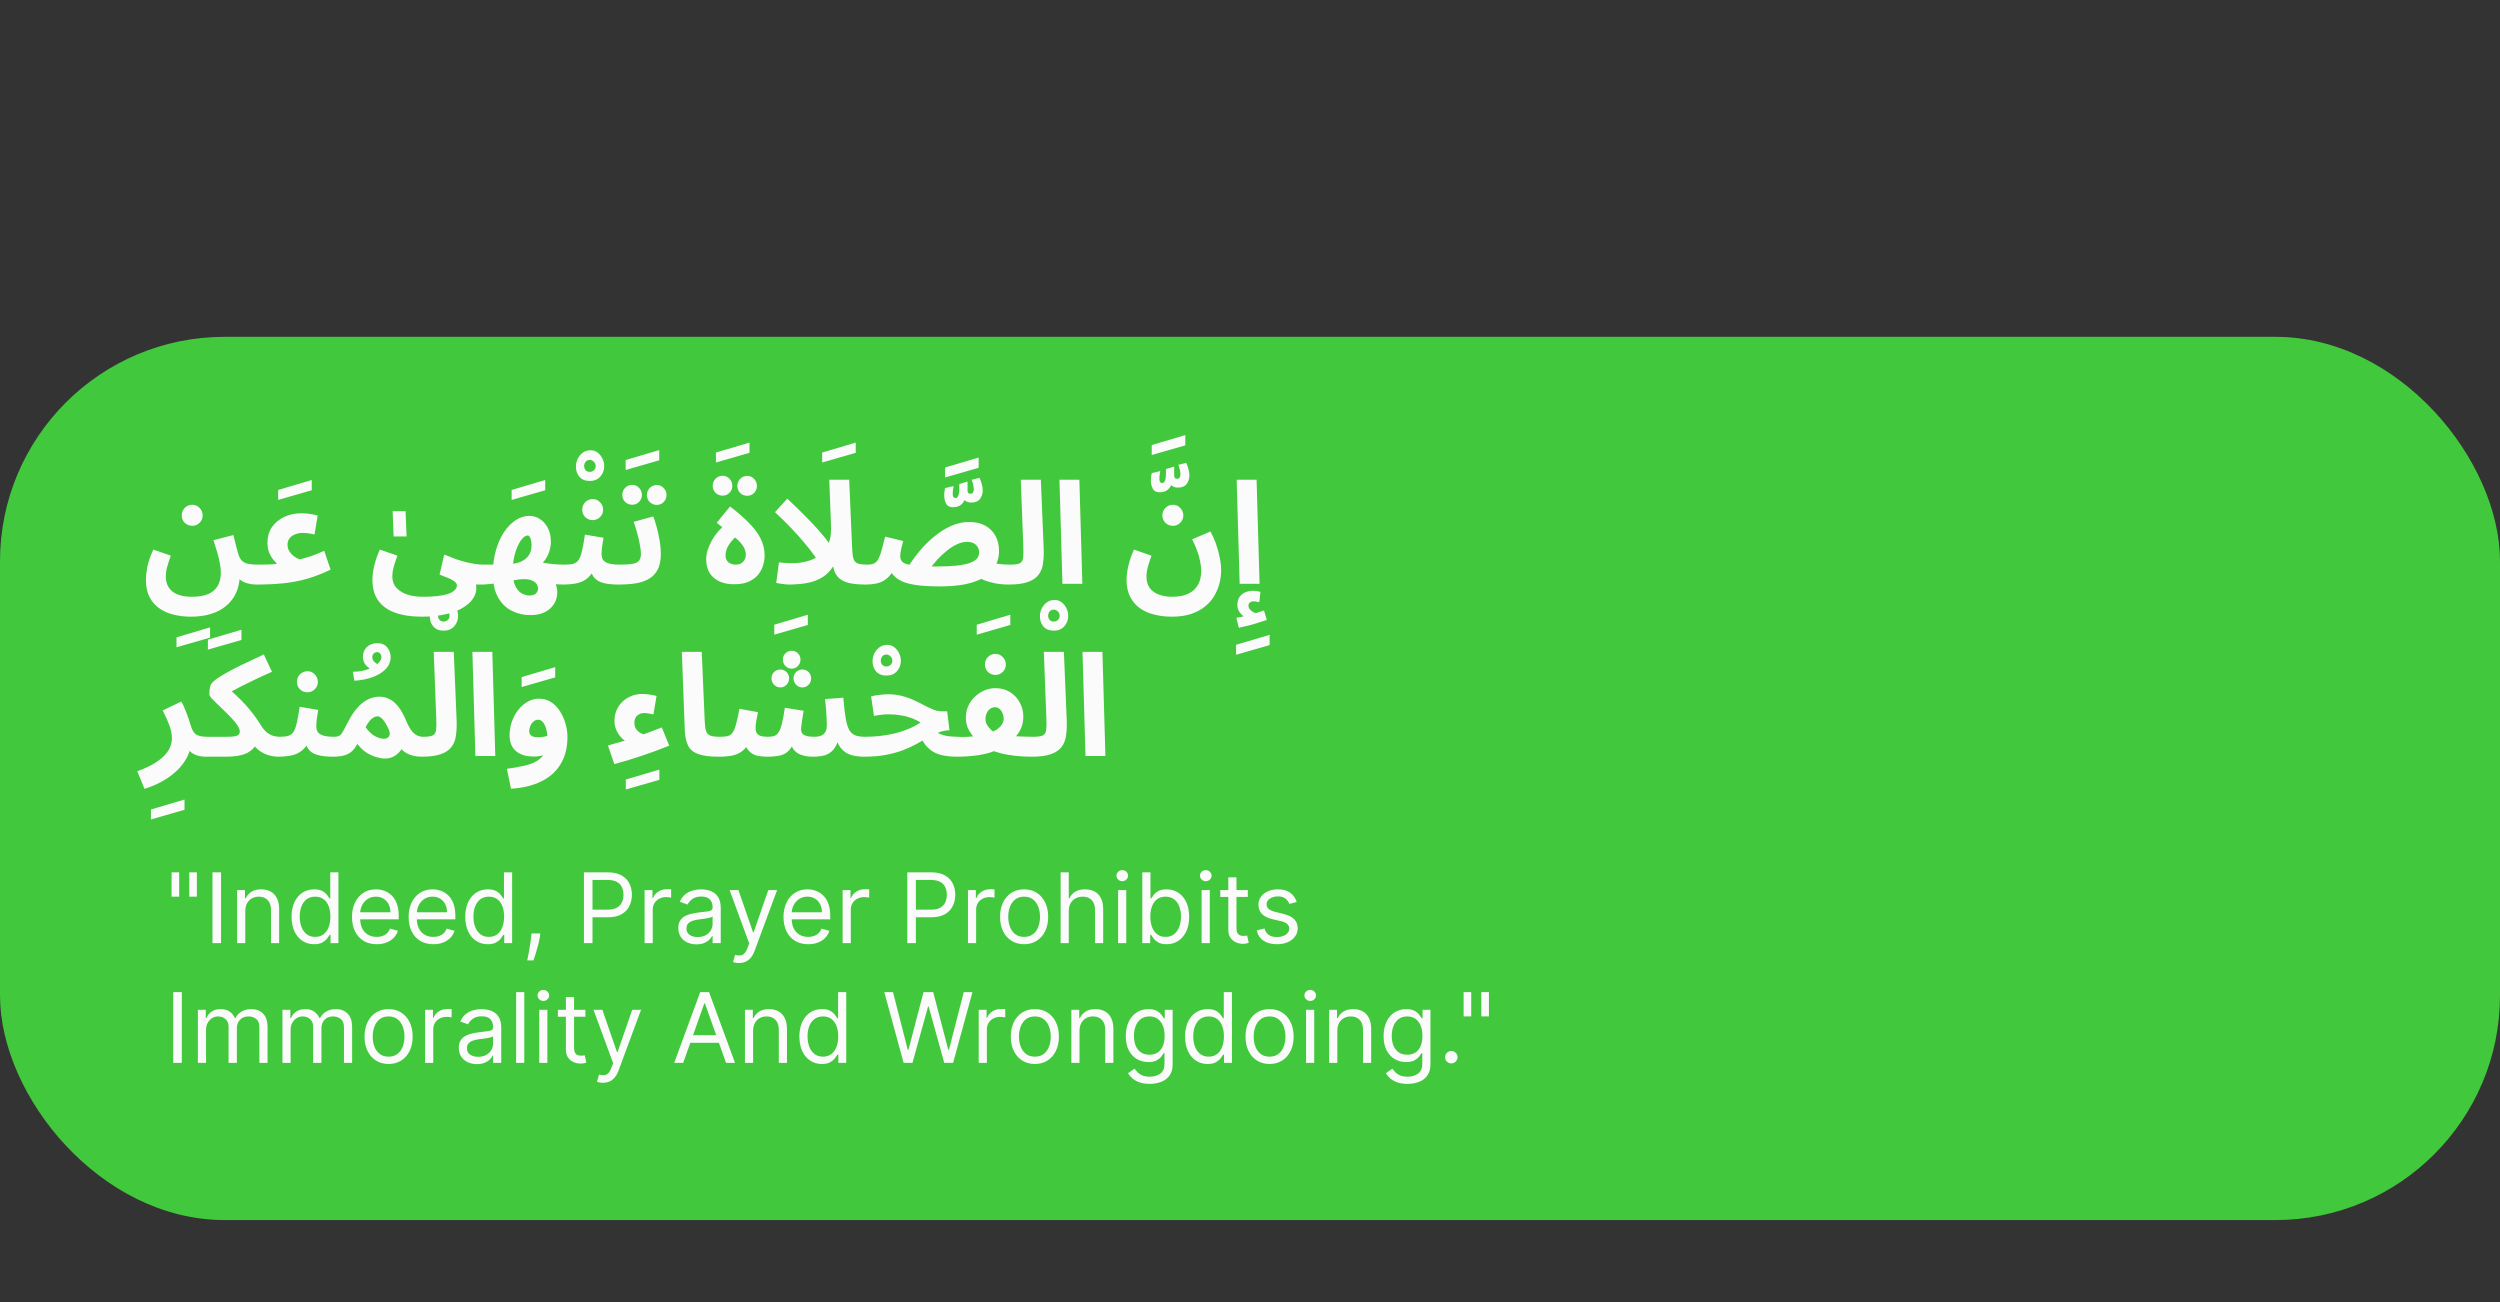 <svg width="334" height="174" viewBox="0 0 334 174" fill="none" xmlns="http://www.w3.org/2000/svg">
<rect x="0" y="0" width="334" height="174" fill="#333333" stroke="none"/>
<rect y="45" width="334" height="118" rx="30" fill="#42C83C"/>
<path d="M23.939 116.545V119.795H22.923V116.545H23.939ZM26.303 116.545V119.795H25.287V116.545H26.303ZM29.533 116.545V126H28.388V116.545H29.533ZM32.77 121.734V126H31.681V118.909H32.733V120.017H32.826C32.992 119.657 33.244 119.368 33.583 119.149C33.921 118.928 34.358 118.817 34.894 118.817C35.374 118.817 35.794 118.915 36.154 119.112C36.514 119.306 36.794 119.602 36.994 119.999C37.194 120.393 37.294 120.891 37.294 121.494V126H36.205V121.568C36.205 121.011 36.06 120.577 35.771 120.266C35.482 119.952 35.085 119.795 34.58 119.795C34.232 119.795 33.921 119.871 33.647 120.022C33.377 120.172 33.163 120.393 33.006 120.682C32.849 120.971 32.77 121.322 32.77 121.734ZM41.963 126.148C41.372 126.148 40.85 125.998 40.398 125.7C39.945 125.398 39.592 124.974 39.336 124.426C39.081 123.875 38.953 123.224 38.953 122.473C38.953 121.728 39.081 121.082 39.336 120.534C39.592 119.986 39.947 119.563 40.402 119.265C40.858 118.966 41.384 118.817 41.981 118.817C42.443 118.817 42.808 118.894 43.075 119.048C43.346 119.198 43.552 119.371 43.694 119.565C43.839 119.755 43.951 119.912 44.031 120.036H44.123V116.545H45.213V126H44.16V124.911H44.031C43.951 125.04 43.837 125.203 43.689 125.4C43.542 125.594 43.331 125.768 43.057 125.922C42.783 126.072 42.418 126.148 41.963 126.148ZM42.111 125.169C42.548 125.169 42.917 125.055 43.218 124.827C43.52 124.597 43.749 124.278 43.906 123.872C44.063 123.462 44.142 122.99 44.142 122.455C44.142 121.925 44.065 121.462 43.911 121.065C43.757 120.665 43.529 120.354 43.228 120.132C42.926 119.908 42.554 119.795 42.111 119.795C41.649 119.795 41.264 119.914 40.956 120.151C40.652 120.385 40.422 120.703 40.269 121.107C40.118 121.507 40.042 121.956 40.042 122.455C40.042 122.959 40.119 123.418 40.273 123.83C40.43 124.24 40.661 124.566 40.966 124.809C41.273 125.049 41.655 125.169 42.111 125.169ZM50.333 126.148C49.649 126.148 49.06 125.997 48.564 125.695C48.072 125.391 47.692 124.966 47.424 124.421C47.159 123.873 47.027 123.236 47.027 122.51C47.027 121.784 47.159 121.143 47.424 120.589C47.692 120.032 48.064 119.598 48.541 119.288C49.021 118.974 49.581 118.817 50.222 118.817C50.591 118.817 50.956 118.878 51.316 119.001C51.676 119.125 52.004 119.325 52.299 119.602C52.594 119.875 52.83 120.239 53.005 120.691C53.181 121.143 53.269 121.701 53.269 122.362V122.824H47.803V121.882H52.161C52.161 121.482 52.081 121.125 51.92 120.811C51.764 120.497 51.539 120.249 51.246 120.068C50.957 119.886 50.616 119.795 50.222 119.795C49.788 119.795 49.412 119.903 49.095 120.119C48.781 120.331 48.54 120.608 48.37 120.95C48.201 121.291 48.117 121.657 48.117 122.048V122.676C48.117 123.212 48.209 123.666 48.394 124.038C48.581 124.407 48.841 124.689 49.174 124.883C49.506 125.074 49.892 125.169 50.333 125.169C50.619 125.169 50.877 125.129 51.108 125.049C51.342 124.966 51.544 124.843 51.713 124.68C51.882 124.513 52.013 124.307 52.105 124.061L53.158 124.357C53.047 124.714 52.861 125.027 52.599 125.298C52.338 125.566 52.014 125.775 51.63 125.926C51.245 126.074 50.813 126.148 50.333 126.148ZM57.899 126.148C57.216 126.148 56.626 125.997 56.131 125.695C55.638 125.391 55.258 124.966 54.99 124.421C54.726 123.873 54.593 123.236 54.593 122.51C54.593 121.784 54.726 121.143 54.99 120.589C55.258 120.032 55.631 119.598 56.108 119.288C56.588 118.974 57.148 118.817 57.788 118.817C58.157 118.817 58.522 118.878 58.882 119.001C59.242 119.125 59.57 119.325 59.865 119.602C60.161 119.875 60.396 120.239 60.572 120.691C60.747 121.143 60.835 121.701 60.835 122.362V122.824H55.369V121.882H59.727C59.727 121.482 59.647 121.125 59.487 120.811C59.33 120.497 59.105 120.249 58.813 120.068C58.524 119.886 58.182 119.795 57.788 119.795C57.354 119.795 56.979 119.903 56.662 120.119C56.348 120.331 56.106 120.608 55.937 120.95C55.768 121.291 55.683 121.657 55.683 122.048V122.676C55.683 123.212 55.775 123.666 55.96 124.038C56.148 124.407 56.408 124.689 56.74 124.883C57.072 125.074 57.459 125.169 57.899 125.169C58.185 125.169 58.444 125.129 58.674 125.049C58.908 124.966 59.11 124.843 59.279 124.68C59.449 124.513 59.579 124.307 59.672 124.061L60.724 124.357C60.613 124.714 60.427 125.027 60.166 125.298C59.904 125.566 59.581 125.775 59.196 125.926C58.811 126.074 58.379 126.148 57.899 126.148ZM65.17 126.148C64.579 126.148 64.057 125.998 63.605 125.7C63.152 125.398 62.798 124.974 62.543 124.426C62.288 123.875 62.16 123.224 62.16 122.473C62.16 121.728 62.288 121.082 62.543 120.534C62.798 119.986 63.154 119.563 63.609 119.265C64.065 118.966 64.591 118.817 65.188 118.817C65.65 118.817 66.015 118.894 66.282 119.048C66.553 119.198 66.759 119.371 66.901 119.565C67.046 119.755 67.158 119.912 67.238 120.036H67.33V116.545H68.42V126H67.367V124.911H67.238C67.158 125.04 67.044 125.203 66.896 125.4C66.749 125.594 66.538 125.768 66.264 125.922C65.99 126.072 65.625 126.148 65.17 126.148ZM65.318 125.169C65.755 125.169 66.124 125.055 66.425 124.827C66.727 124.597 66.956 124.278 67.113 123.872C67.27 123.462 67.349 122.99 67.349 122.455C67.349 121.925 67.272 121.462 67.118 121.065C66.964 120.665 66.736 120.354 66.435 120.132C66.133 119.908 65.761 119.795 65.318 119.795C64.856 119.795 64.471 119.914 64.163 120.151C63.859 120.385 63.63 120.703 63.476 121.107C63.325 121.507 63.249 121.956 63.249 122.455C63.249 122.959 63.326 123.418 63.48 123.83C63.637 124.24 63.868 124.566 64.173 124.809C64.48 125.049 64.862 125.169 65.318 125.169ZM72.192 124.707L72.118 125.206C72.065 125.557 71.985 125.932 71.878 126.332C71.773 126.732 71.664 127.109 71.55 127.463C71.436 127.817 71.342 128.099 71.268 128.308H70.437C70.477 128.111 70.53 127.851 70.594 127.528C70.659 127.205 70.724 126.843 70.788 126.443C70.856 126.046 70.911 125.64 70.954 125.224L71.01 124.707H72.192ZM78.014 126V116.545H81.209C81.95 116.545 82.557 116.679 83.028 116.947C83.501 117.212 83.852 117.57 84.08 118.023C84.308 118.475 84.422 118.98 84.422 119.537C84.422 120.094 84.308 120.6 84.08 121.056C83.855 121.511 83.508 121.874 83.037 122.145C82.566 122.413 81.963 122.547 81.227 122.547H78.937V121.531H81.19C81.698 121.531 82.106 121.444 82.413 121.268C82.721 121.093 82.944 120.856 83.083 120.557C83.225 120.256 83.295 119.915 83.295 119.537C83.295 119.158 83.225 118.82 83.083 118.521C82.944 118.223 82.72 117.989 82.409 117.82C82.098 117.647 81.686 117.561 81.172 117.561H79.159V126H78.014ZM86.118 126V118.909H87.171V119.98H87.245C87.374 119.629 87.608 119.345 87.946 119.126C88.285 118.908 88.666 118.798 89.091 118.798C89.171 118.798 89.271 118.8 89.391 118.803C89.511 118.806 89.602 118.811 89.664 118.817V119.925C89.627 119.915 89.542 119.902 89.41 119.883C89.281 119.862 89.144 119.851 88.999 119.851C88.654 119.851 88.347 119.923 88.076 120.068C87.808 120.209 87.596 120.406 87.439 120.659C87.285 120.908 87.208 121.193 87.208 121.513V126H86.118ZM93.042 126.166C92.593 126.166 92.185 126.082 91.818 125.912C91.452 125.74 91.161 125.492 90.946 125.169C90.731 124.843 90.623 124.449 90.623 123.987C90.623 123.581 90.703 123.252 90.863 122.999C91.023 122.744 91.237 122.544 91.504 122.399C91.772 122.254 92.068 122.147 92.391 122.076C92.717 122.002 93.045 121.944 93.374 121.901C93.805 121.845 94.154 121.804 94.422 121.776C94.693 121.745 94.89 121.694 95.013 121.624C95.139 121.553 95.202 121.43 95.202 121.254V121.217C95.202 120.762 95.078 120.408 94.828 120.156C94.582 119.903 94.208 119.777 93.707 119.777C93.186 119.777 92.779 119.891 92.483 120.119C92.188 120.346 91.98 120.589 91.86 120.848L90.826 120.479C91.011 120.048 91.257 119.712 91.564 119.472C91.875 119.229 92.214 119.06 92.58 118.964C92.95 118.866 93.313 118.817 93.67 118.817C93.897 118.817 94.159 118.844 94.454 118.9C94.753 118.952 95.041 119.061 95.318 119.228C95.598 119.394 95.83 119.645 96.015 119.98C96.2 120.316 96.292 120.765 96.292 121.328V126H95.202V125.04H95.147C95.073 125.194 94.95 125.358 94.778 125.534C94.605 125.709 94.376 125.858 94.09 125.982C93.803 126.105 93.454 126.166 93.042 126.166ZM93.208 125.188C93.639 125.188 94.002 125.103 94.297 124.934C94.596 124.764 94.821 124.546 94.972 124.278C95.125 124.01 95.202 123.729 95.202 123.433V122.436C95.156 122.491 95.055 122.542 94.898 122.588C94.744 122.632 94.565 122.67 94.362 122.704C94.162 122.735 93.967 122.762 93.776 122.787C93.588 122.808 93.436 122.827 93.319 122.842C93.036 122.879 92.771 122.939 92.525 123.022C92.282 123.102 92.085 123.224 91.934 123.387C91.786 123.547 91.712 123.766 91.712 124.043C91.712 124.421 91.852 124.707 92.132 124.901C92.415 125.092 92.774 125.188 93.208 125.188ZM98.728 128.659C98.543 128.659 98.379 128.644 98.234 128.613C98.09 128.585 97.99 128.558 97.934 128.53L98.211 127.57C98.476 127.637 98.71 127.662 98.913 127.643C99.116 127.625 99.296 127.534 99.453 127.371C99.613 127.211 99.759 126.951 99.891 126.591L100.095 126.037L97.472 118.909H98.654L100.612 124.56H100.686L102.643 118.909H103.825L100.815 127.034C100.679 127.4 100.512 127.703 100.312 127.944C100.112 128.187 99.879 128.367 99.615 128.484C99.353 128.601 99.058 128.659 98.728 128.659ZM107.982 126.148C107.299 126.148 106.709 125.997 106.214 125.695C105.721 125.391 105.341 124.966 105.074 124.421C104.809 123.873 104.676 123.236 104.676 122.51C104.676 121.784 104.809 121.143 105.074 120.589C105.341 120.032 105.714 119.598 106.191 119.288C106.671 118.974 107.231 118.817 107.871 118.817C108.24 118.817 108.605 118.878 108.965 119.001C109.325 119.125 109.653 119.325 109.949 119.602C110.244 119.875 110.479 120.239 110.655 120.691C110.83 121.143 110.918 121.701 110.918 122.362V122.824H105.452V121.882H109.81C109.81 121.482 109.73 121.125 109.57 120.811C109.413 120.497 109.188 120.249 108.896 120.068C108.607 119.886 108.265 119.795 107.871 119.795C107.437 119.795 107.062 119.903 106.745 120.119C106.431 120.331 106.189 120.608 106.02 120.95C105.851 121.291 105.766 121.657 105.766 122.048V122.676C105.766 123.212 105.858 123.666 106.043 124.038C106.231 124.407 106.491 124.689 106.823 124.883C107.156 125.074 107.542 125.169 107.982 125.169C108.268 125.169 108.527 125.129 108.757 125.049C108.991 124.966 109.193 124.843 109.362 124.68C109.531 124.513 109.662 124.307 109.755 124.061L110.807 124.357C110.696 124.714 110.51 125.027 110.249 125.298C109.987 125.566 109.664 125.775 109.279 125.926C108.894 126.074 108.462 126.148 107.982 126.148ZM112.575 126V118.909H113.628V119.98H113.702C113.831 119.629 114.065 119.345 114.403 119.126C114.742 118.908 115.124 118.798 115.548 118.798C115.628 118.798 115.728 118.8 115.848 118.803C115.968 118.806 116.059 118.811 116.121 118.817V119.925C116.084 119.915 115.999 119.902 115.867 119.883C115.738 119.862 115.601 119.851 115.456 119.851C115.111 119.851 114.804 119.923 114.533 120.068C114.265 120.209 114.053 120.406 113.896 120.659C113.742 120.908 113.665 121.193 113.665 121.513V126H112.575ZM121.216 126V116.545H124.411C125.152 116.545 125.759 116.679 126.23 116.947C126.704 117.212 127.054 117.57 127.282 118.023C127.51 118.475 127.624 118.98 127.624 119.537C127.624 120.094 127.51 120.6 127.282 121.056C127.058 121.511 126.71 121.874 126.239 122.145C125.768 122.413 125.165 122.547 124.429 122.547H122.139V121.531H124.392C124.9 121.531 125.308 121.444 125.616 121.268C125.923 121.093 126.147 120.856 126.285 120.557C126.427 120.256 126.497 119.915 126.497 119.537C126.497 119.158 126.427 118.82 126.285 118.521C126.147 118.223 125.922 117.989 125.611 117.82C125.3 117.647 124.888 117.561 124.374 117.561H122.361V126H121.216ZM129.32 126V118.909H130.373V119.98H130.447C130.576 119.629 130.81 119.345 131.149 119.126C131.487 118.908 131.869 118.798 132.293 118.798C132.373 118.798 132.473 118.8 132.593 118.803C132.714 118.806 132.804 118.811 132.866 118.817V119.925C132.829 119.915 132.744 119.902 132.612 119.883C132.483 119.862 132.346 119.851 132.201 119.851C131.856 119.851 131.549 119.923 131.278 120.068C131.01 120.209 130.798 120.406 130.641 120.659C130.487 120.908 130.41 121.193 130.41 121.513V126H129.32ZM136.822 126.148C136.182 126.148 135.62 125.995 135.137 125.691C134.657 125.386 134.282 124.96 134.011 124.412C133.743 123.864 133.609 123.224 133.609 122.491C133.609 121.753 133.743 121.108 134.011 120.557C134.282 120.006 134.657 119.578 135.137 119.274C135.62 118.969 136.182 118.817 136.822 118.817C137.462 118.817 138.022 118.969 138.503 119.274C138.986 119.578 139.361 120.006 139.629 120.557C139.9 121.108 140.035 121.753 140.035 122.491C140.035 123.224 139.9 123.864 139.629 124.412C139.361 124.96 138.986 125.386 138.503 125.691C138.022 125.995 137.462 126.148 136.822 126.148ZM136.822 125.169C137.308 125.169 137.709 125.044 138.022 124.795C138.336 124.546 138.569 124.218 138.72 123.812C138.87 123.406 138.946 122.965 138.946 122.491C138.946 122.018 138.87 121.576 138.72 121.167C138.569 120.757 138.336 120.426 138.022 120.174C137.709 119.922 137.308 119.795 136.822 119.795C136.336 119.795 135.936 119.922 135.622 120.174C135.308 120.426 135.076 120.757 134.925 121.167C134.774 121.576 134.699 122.018 134.699 122.491C134.699 122.965 134.774 123.406 134.925 123.812C135.076 124.218 135.308 124.546 135.622 124.795C135.936 125.044 136.336 125.169 136.822 125.169ZM142.788 121.734V126H141.698V116.545H142.788V120.017H142.88C143.046 119.651 143.296 119.36 143.628 119.145C143.963 118.926 144.41 118.817 144.967 118.817C145.45 118.817 145.873 118.914 146.236 119.108C146.599 119.298 146.881 119.592 147.081 119.989C147.284 120.383 147.386 120.885 147.386 121.494V126H146.296V121.568C146.296 121.005 146.15 120.569 145.858 120.262C145.568 119.951 145.167 119.795 144.653 119.795C144.296 119.795 143.976 119.871 143.693 120.022C143.413 120.172 143.191 120.393 143.028 120.682C142.868 120.971 142.788 121.322 142.788 121.734ZM149.379 126V118.909H150.468V126H149.379ZM149.933 117.727C149.721 117.727 149.537 117.655 149.384 117.51C149.233 117.366 149.157 117.192 149.157 116.989C149.157 116.786 149.233 116.612 149.384 116.467C149.537 116.322 149.721 116.25 149.933 116.25C150.145 116.25 150.327 116.322 150.478 116.467C150.632 116.612 150.709 116.786 150.709 116.989C150.709 117.192 150.632 117.366 150.478 117.51C150.327 117.655 150.145 117.727 149.933 117.727ZM152.612 126V116.545H153.701V120.036H153.794C153.874 119.912 153.984 119.755 154.126 119.565C154.271 119.371 154.477 119.198 154.744 119.048C155.015 118.894 155.382 118.817 155.843 118.817C156.44 118.817 156.967 118.966 157.422 119.265C157.878 119.563 158.233 119.986 158.488 120.534C158.744 121.082 158.872 121.728 158.872 122.473C158.872 123.224 158.744 123.875 158.488 124.426C158.233 124.974 157.879 125.398 157.427 125.7C156.974 125.998 156.453 126.148 155.862 126.148C155.406 126.148 155.041 126.072 154.768 125.922C154.494 125.768 154.283 125.594 154.135 125.4C153.987 125.203 153.874 125.04 153.794 124.911H153.664V126H152.612ZM153.683 122.455C153.683 122.99 153.761 123.462 153.918 123.872C154.075 124.278 154.304 124.597 154.606 124.827C154.908 125.055 155.277 125.169 155.714 125.169C156.169 125.169 156.55 125.049 156.854 124.809C157.162 124.566 157.393 124.24 157.547 123.83C157.704 123.418 157.782 122.959 157.782 122.455C157.782 121.956 157.705 121.507 157.551 121.107C157.401 120.703 157.171 120.385 156.863 120.151C156.559 119.914 156.176 119.795 155.714 119.795C155.271 119.795 154.898 119.908 154.597 120.132C154.295 120.354 154.067 120.665 153.914 121.065C153.76 121.462 153.683 121.925 153.683 122.455ZM160.538 126V118.909H161.628V126H160.538ZM161.092 117.727C160.88 117.727 160.697 117.655 160.543 117.51C160.392 117.366 160.317 117.192 160.317 116.989C160.317 116.786 160.392 116.612 160.543 116.467C160.697 116.322 160.88 116.25 161.092 116.25C161.305 116.25 161.486 116.322 161.637 116.467C161.791 116.612 161.868 116.786 161.868 116.989C161.868 117.192 161.791 117.366 161.637 117.51C161.486 117.655 161.305 117.727 161.092 117.727ZM166.707 118.909V119.832H163.032V118.909H166.707ZM164.103 117.21H165.193V123.969C165.193 124.277 165.237 124.507 165.327 124.661C165.419 124.812 165.536 124.914 165.677 124.966C165.822 125.015 165.974 125.04 166.134 125.04C166.255 125.04 166.353 125.034 166.43 125.021C166.507 125.006 166.568 124.994 166.615 124.984L166.836 125.963C166.762 125.991 166.659 126.018 166.527 126.046C166.395 126.077 166.227 126.092 166.024 126.092C165.716 126.092 165.414 126.026 165.119 125.894C164.826 125.761 164.583 125.56 164.389 125.289C164.199 125.018 164.103 124.677 164.103 124.264V117.21ZM173.242 120.497L172.263 120.774C172.201 120.611 172.111 120.453 171.991 120.299C171.874 120.142 171.714 120.012 171.51 119.911C171.307 119.809 171.047 119.759 170.73 119.759C170.296 119.759 169.935 119.859 169.645 120.059C169.359 120.256 169.216 120.506 169.216 120.811C169.216 121.082 169.314 121.296 169.511 121.453C169.708 121.61 170.016 121.741 170.435 121.845L171.487 122.104C172.121 122.258 172.594 122.493 172.905 122.81C173.215 123.124 173.371 123.529 173.371 124.024C173.371 124.43 173.254 124.794 173.02 125.114C172.789 125.434 172.466 125.686 172.051 125.871C171.635 126.055 171.152 126.148 170.601 126.148C169.878 126.148 169.279 125.991 168.805 125.677C168.331 125.363 168.031 124.904 167.905 124.301L168.939 124.043C169.037 124.424 169.224 124.71 169.498 124.901C169.775 125.092 170.136 125.188 170.582 125.188C171.09 125.188 171.493 125.08 171.792 124.864C172.094 124.646 172.244 124.384 172.244 124.08C172.244 123.833 172.158 123.627 171.986 123.461C171.814 123.292 171.549 123.165 171.192 123.082L170.01 122.805C169.361 122.652 168.884 122.413 168.579 122.09C168.277 121.764 168.127 121.356 168.127 120.866C168.127 120.466 168.239 120.112 168.464 119.805C168.691 119.497 169.001 119.255 169.391 119.08C169.785 118.904 170.232 118.817 170.73 118.817C171.432 118.817 171.983 118.971 172.383 119.278C172.786 119.586 173.072 119.992 173.242 120.497ZM24.29 132.545V142H23.145V132.545H24.29ZM26.438 142V134.909H27.49V136.017H27.582C27.73 135.638 27.969 135.345 28.298 135.135C28.627 134.923 29.023 134.817 29.485 134.817C29.952 134.817 30.342 134.923 30.652 135.135C30.966 135.345 31.211 135.638 31.387 136.017H31.46C31.642 135.651 31.914 135.36 32.277 135.145C32.641 134.926 33.076 134.817 33.584 134.817C34.218 134.817 34.736 135.015 35.14 135.412C35.543 135.806 35.744 136.42 35.744 137.254V142H34.655V137.254C34.655 136.731 34.512 136.357 34.226 136.132C33.939 135.908 33.602 135.795 33.215 135.795C32.716 135.795 32.33 135.946 32.056 136.248C31.782 136.546 31.645 136.925 31.645 137.384V142H30.537V137.143C30.537 136.74 30.406 136.416 30.145 136.169C29.883 135.92 29.546 135.795 29.134 135.795C28.851 135.795 28.586 135.871 28.34 136.022C28.096 136.172 27.899 136.382 27.749 136.65C27.601 136.914 27.527 137.22 27.527 137.568V142H26.438ZM37.736 142V134.909H38.789V136.017H38.881C39.029 135.638 39.267 135.345 39.597 135.135C39.926 134.923 40.322 134.817 40.783 134.817C41.251 134.817 41.64 134.923 41.951 135.135C42.265 135.345 42.51 135.638 42.685 136.017H42.759C42.941 135.651 43.213 135.36 43.576 135.145C43.939 134.926 44.375 134.817 44.883 134.817C45.517 134.817 46.035 135.015 46.438 135.412C46.842 135.806 47.043 136.42 47.043 137.254V142H45.954V137.254C45.954 136.731 45.811 136.357 45.524 136.132C45.238 135.908 44.901 135.795 44.513 135.795C44.015 135.795 43.629 135.946 43.355 136.248C43.081 136.546 42.944 136.925 42.944 137.384V142H41.836V137.143C41.836 136.74 41.705 136.416 41.443 136.169C41.182 135.92 40.845 135.795 40.432 135.795C40.149 135.795 39.885 135.871 39.638 136.022C39.395 136.172 39.198 136.382 39.047 136.65C38.9 136.914 38.826 137.22 38.826 137.568V142H37.736ZM51.916 142.148C51.276 142.148 50.714 141.995 50.231 141.691C49.751 141.386 49.375 140.96 49.105 140.412C48.837 139.864 48.703 139.224 48.703 138.491C48.703 137.753 48.837 137.108 49.105 136.557C49.375 136.006 49.751 135.578 50.231 135.274C50.714 134.969 51.276 134.817 51.916 134.817C52.556 134.817 53.116 134.969 53.596 135.274C54.08 135.578 54.455 136.006 54.723 136.557C54.994 137.108 55.129 137.753 55.129 138.491C55.129 139.224 54.994 139.864 54.723 140.412C54.455 140.96 54.08 141.386 53.596 141.691C53.116 141.995 52.556 142.148 51.916 142.148ZM51.916 141.169C52.402 141.169 52.802 141.044 53.116 140.795C53.43 140.546 53.663 140.218 53.813 139.812C53.964 139.406 54.039 138.965 54.039 138.491C54.039 138.018 53.964 137.576 53.813 137.167C53.663 136.757 53.43 136.426 53.116 136.174C52.802 135.922 52.402 135.795 51.916 135.795C51.43 135.795 51.03 135.922 50.716 136.174C50.402 136.426 50.169 136.757 50.019 137.167C49.868 137.576 49.792 138.018 49.792 138.491C49.792 138.965 49.868 139.406 50.019 139.812C50.169 140.218 50.402 140.546 50.716 140.795C51.03 141.044 51.43 141.169 51.916 141.169ZM56.792 142V134.909H57.845V135.98H57.919C58.048 135.629 58.282 135.345 58.62 135.126C58.959 134.908 59.34 134.798 59.765 134.798C59.845 134.798 59.945 134.8 60.065 134.803C60.185 134.806 60.276 134.811 60.337 134.817V135.925C60.301 135.915 60.216 135.902 60.084 135.883C59.954 135.862 59.817 135.851 59.673 135.851C59.328 135.851 59.02 135.923 58.749 136.068C58.482 136.209 58.269 136.406 58.112 136.659C57.959 136.908 57.882 137.193 57.882 137.513V142H56.792ZM63.716 142.166C63.266 142.166 62.858 142.082 62.492 141.912C62.126 141.74 61.835 141.492 61.62 141.169C61.404 140.843 61.297 140.449 61.297 139.987C61.297 139.581 61.377 139.252 61.537 138.999C61.697 138.744 61.911 138.544 62.178 138.399C62.446 138.254 62.742 138.147 63.065 138.076C63.391 138.002 63.719 137.944 64.048 137.901C64.479 137.845 64.828 137.804 65.096 137.776C65.367 137.745 65.564 137.694 65.687 137.624C65.813 137.553 65.876 137.43 65.876 137.254V137.217C65.876 136.762 65.751 136.408 65.502 136.156C65.256 135.903 64.882 135.777 64.38 135.777C63.86 135.777 63.453 135.891 63.157 136.119C62.862 136.346 62.654 136.589 62.534 136.848L61.5 136.479C61.684 136.048 61.931 135.712 62.238 135.472C62.549 135.229 62.888 135.06 63.254 134.964C63.623 134.866 63.986 134.817 64.344 134.817C64.571 134.817 64.833 134.844 65.128 134.9C65.427 134.952 65.715 135.061 65.992 135.228C66.272 135.394 66.504 135.645 66.689 135.98C66.873 136.316 66.966 136.765 66.966 137.328V142H65.876V141.04H65.821C65.747 141.194 65.624 141.358 65.451 141.534C65.279 141.709 65.05 141.858 64.764 141.982C64.477 142.105 64.128 142.166 63.716 142.166ZM63.882 141.188C64.313 141.188 64.676 141.103 64.971 140.934C65.27 140.764 65.495 140.546 65.645 140.278C65.799 140.01 65.876 139.729 65.876 139.433V138.436C65.83 138.491 65.728 138.542 65.572 138.588C65.418 138.632 65.239 138.67 65.036 138.704C64.836 138.735 64.641 138.762 64.45 138.787C64.262 138.808 64.11 138.827 63.993 138.842C63.709 138.879 63.445 138.939 63.199 139.022C62.956 139.102 62.758 139.224 62.608 139.387C62.46 139.547 62.386 139.766 62.386 140.043C62.386 140.421 62.526 140.707 62.806 140.901C63.089 141.092 63.448 141.188 63.882 141.188ZM70.044 132.545V142H68.954V132.545H70.044ZM72.039 142V134.909H73.129V142H72.039ZM72.593 133.727C72.381 133.727 72.198 133.655 72.044 133.51C71.893 133.366 71.818 133.192 71.818 132.989C71.818 132.786 71.893 132.612 72.044 132.467C72.198 132.322 72.381 132.25 72.593 132.25C72.805 132.25 72.987 132.322 73.138 132.467C73.292 132.612 73.369 132.786 73.369 132.989C73.369 133.192 73.292 133.366 73.138 133.51C72.987 133.655 72.805 133.727 72.593 133.727ZM78.208 134.909V135.832H74.533V134.909H78.208ZM75.604 133.21H76.694V139.969C76.694 140.277 76.738 140.507 76.828 140.661C76.92 140.812 77.037 140.914 77.178 140.966C77.323 141.015 77.475 141.04 77.635 141.04C77.755 141.04 77.854 141.034 77.931 141.021C78.008 141.006 78.069 140.994 78.116 140.984L78.337 141.963C78.263 141.991 78.16 142.018 78.028 142.046C77.895 142.077 77.728 142.092 77.525 142.092C77.217 142.092 76.915 142.026 76.62 141.894C76.328 141.761 76.084 141.56 75.89 141.289C75.7 141.018 75.604 140.677 75.604 140.264V133.21ZM80.549 144.659C80.364 144.659 80.199 144.644 80.055 144.613C79.91 144.585 79.81 144.558 79.754 144.53L80.031 143.57C80.296 143.637 80.53 143.662 80.733 143.643C80.936 143.625 81.116 143.534 81.273 143.371C81.433 143.211 81.579 142.951 81.712 142.591L81.915 142.037L79.293 134.909H80.475L82.432 140.56H82.506L84.463 134.909H85.645L82.635 143.034C82.5 143.4 82.332 143.703 82.132 143.944C81.932 144.187 81.7 144.367 81.435 144.484C81.173 144.601 80.878 144.659 80.549 144.659ZM91.275 142H90.075L93.546 132.545H94.728L98.2 142H96.999L94.174 134.041H94.1L91.275 142ZM91.718 138.307H96.556V139.322H91.718V138.307ZM100.614 137.734V142H99.525V134.909H100.577V136.017H100.669C100.836 135.657 101.088 135.368 101.426 135.149C101.765 134.928 102.202 134.817 102.738 134.817C103.218 134.817 103.638 134.915 103.998 135.112C104.358 135.306 104.638 135.602 104.838 135.999C105.038 136.393 105.138 136.891 105.138 137.494V142H104.049V137.568C104.049 137.011 103.904 136.577 103.615 136.266C103.325 135.952 102.928 135.795 102.424 135.795C102.076 135.795 101.765 135.871 101.491 136.022C101.22 136.172 101.006 136.393 100.849 136.682C100.692 136.971 100.614 137.322 100.614 137.734ZM109.807 142.148C109.216 142.148 108.694 141.998 108.242 141.7C107.789 141.398 107.435 140.974 107.18 140.426C106.924 139.875 106.797 139.224 106.797 138.473C106.797 137.728 106.924 137.082 107.18 136.534C107.435 135.986 107.791 135.563 108.246 135.265C108.702 134.966 109.228 134.817 109.825 134.817C110.287 134.817 110.651 134.894 110.919 135.048C111.19 135.198 111.396 135.371 111.538 135.565C111.682 135.755 111.795 135.912 111.875 136.036H111.967V132.545H113.057V142H112.004V140.911H111.875C111.795 141.04 111.681 141.203 111.533 141.4C111.385 141.594 111.175 141.768 110.901 141.922C110.627 142.072 110.262 142.148 109.807 142.148ZM109.954 141.169C110.391 141.169 110.761 141.055 111.062 140.827C111.364 140.597 111.593 140.278 111.75 139.872C111.907 139.462 111.986 138.99 111.986 138.455C111.986 137.925 111.909 137.462 111.755 137.065C111.601 136.665 111.373 136.354 111.071 136.132C110.77 135.908 110.397 135.795 109.954 135.795C109.493 135.795 109.108 135.914 108.8 136.151C108.495 136.385 108.266 136.703 108.112 137.107C107.961 137.507 107.886 137.956 107.886 138.455C107.886 138.959 107.963 139.418 108.117 139.83C108.274 140.24 108.505 140.566 108.809 140.809C109.117 141.049 109.499 141.169 109.954 141.169ZM120.725 142L118.139 132.545H119.303L121.278 140.246H121.371L123.384 132.545H124.676L126.689 140.246H126.781L128.757 132.545H129.921L127.335 142H126.153L124.067 134.466H123.993L121.906 142H120.725ZM130.755 142V134.909H131.808V135.98H131.881C132.011 135.629 132.245 135.345 132.583 135.126C132.922 134.908 133.303 134.798 133.728 134.798C133.808 134.798 133.908 134.8 134.028 134.803C134.148 134.806 134.239 134.811 134.3 134.817V135.925C134.263 135.915 134.179 135.902 134.047 135.883C133.917 135.862 133.78 135.851 133.636 135.851C133.291 135.851 132.983 135.923 132.712 136.068C132.445 136.209 132.232 136.406 132.075 136.659C131.921 136.908 131.844 137.193 131.844 137.513V142H130.755ZM138.257 142.148C137.617 142.148 137.055 141.995 136.572 141.691C136.092 141.386 135.716 140.96 135.445 140.412C135.178 139.864 135.044 139.224 135.044 138.491C135.044 137.753 135.178 137.108 135.445 136.557C135.716 136.006 136.092 135.578 136.572 135.274C137.055 134.969 137.617 134.817 138.257 134.817C138.897 134.817 139.457 134.969 139.937 135.274C140.42 135.578 140.796 136.006 141.064 136.557C141.334 137.108 141.47 137.753 141.47 138.491C141.47 139.224 141.334 139.864 141.064 140.412C140.796 140.96 140.42 141.386 139.937 141.691C139.457 141.995 138.897 142.148 138.257 142.148ZM138.257 141.169C138.743 141.169 139.143 141.044 139.457 140.795C139.771 140.546 140.003 140.218 140.154 139.812C140.305 139.406 140.38 138.965 140.38 138.491C140.38 138.018 140.305 137.576 140.154 137.167C140.003 136.757 139.771 136.426 139.457 136.174C139.143 135.922 138.743 135.795 138.257 135.795C137.77 135.795 137.37 135.922 137.056 136.174C136.743 136.426 136.51 136.757 136.359 137.167C136.209 137.576 136.133 138.018 136.133 138.491C136.133 138.965 136.209 139.406 136.359 139.812C136.51 140.218 136.743 140.546 137.056 140.795C137.37 141.044 137.77 141.169 138.257 141.169ZM144.222 137.734V142H143.133V134.909H144.185V136.017H144.278C144.444 135.657 144.696 135.368 145.035 135.149C145.373 134.928 145.81 134.817 146.346 134.817C146.826 134.817 147.246 134.915 147.606 135.112C147.966 135.306 148.246 135.602 148.446 135.999C148.647 136.393 148.747 136.891 148.747 137.494V142H147.657V137.568C147.657 137.011 147.512 136.577 147.223 136.266C146.934 135.952 146.537 135.795 146.032 135.795C145.684 135.795 145.373 135.871 145.1 136.022C144.829 136.172 144.615 136.393 144.458 136.682C144.301 136.971 144.222 137.322 144.222 137.734ZM153.6 144.807C153.073 144.807 152.621 144.739 152.242 144.604C151.864 144.471 151.548 144.296 151.296 144.077C151.047 143.862 150.848 143.631 150.7 143.385L151.568 142.776C151.667 142.905 151.791 143.053 151.942 143.219C152.093 143.388 152.299 143.534 152.561 143.657C152.826 143.783 153.172 143.847 153.6 143.847C154.172 143.847 154.644 143.708 155.017 143.431C155.389 143.154 155.575 142.72 155.575 142.129V140.689H155.483C155.403 140.818 155.289 140.978 155.142 141.169C154.997 141.357 154.788 141.525 154.514 141.672C154.243 141.817 153.877 141.889 153.415 141.889C152.843 141.889 152.329 141.754 151.873 141.483C151.421 141.212 151.062 140.818 150.797 140.301C150.536 139.784 150.405 139.156 150.405 138.418C150.405 137.691 150.533 137.059 150.788 136.52C151.044 135.979 151.399 135.56 151.855 135.265C152.31 134.966 152.836 134.817 153.433 134.817C153.895 134.817 154.261 134.894 154.532 135.048C154.806 135.198 155.015 135.371 155.16 135.565C155.308 135.755 155.422 135.912 155.502 136.036H155.612V134.909H156.665V142.203C156.665 142.812 156.526 143.308 156.249 143.69C155.976 144.074 155.606 144.356 155.142 144.534C154.68 144.716 154.166 144.807 153.6 144.807ZM153.563 140.911C154 140.911 154.369 140.81 154.671 140.61C154.972 140.41 155.202 140.123 155.358 139.747C155.515 139.372 155.594 138.922 155.594 138.399C155.594 137.888 155.517 137.437 155.363 137.047C155.209 136.656 154.981 136.349 154.68 136.128C154.378 135.906 154.006 135.795 153.563 135.795C153.101 135.795 152.716 135.912 152.409 136.146C152.104 136.38 151.875 136.694 151.721 137.088C151.57 137.482 151.494 137.919 151.494 138.399C151.494 138.892 151.571 139.327 151.725 139.706C151.882 140.081 152.113 140.377 152.418 140.592C152.726 140.804 153.107 140.911 153.563 140.911ZM161.337 142.148C160.746 142.148 160.224 141.998 159.772 141.7C159.319 141.398 158.965 140.974 158.71 140.426C158.455 139.875 158.327 139.224 158.327 138.473C158.327 137.728 158.455 137.082 158.71 136.534C158.965 135.986 159.321 135.563 159.776 135.265C160.232 134.966 160.758 134.817 161.355 134.817C161.817 134.817 162.182 134.894 162.449 135.048C162.72 135.198 162.926 135.371 163.068 135.565C163.213 135.755 163.325 135.912 163.405 136.036H163.497V132.545H164.587V142H163.534V140.911H163.405C163.325 141.04 163.211 141.203 163.063 141.4C162.916 141.594 162.705 141.768 162.431 141.922C162.157 142.072 161.792 142.148 161.337 142.148ZM161.485 141.169C161.922 141.169 162.291 141.055 162.593 140.827C162.894 140.597 163.123 140.278 163.28 139.872C163.437 139.462 163.516 138.99 163.516 138.455C163.516 137.925 163.439 137.462 163.285 137.065C163.131 136.665 162.903 136.354 162.602 136.132C162.3 135.908 161.928 135.795 161.485 135.795C161.023 135.795 160.638 135.914 160.33 136.151C160.026 136.385 159.796 136.703 159.643 137.107C159.492 137.507 159.416 137.956 159.416 138.455C159.416 138.959 159.493 139.418 159.647 139.83C159.804 140.24 160.035 140.566 160.34 140.809C160.647 141.049 161.029 141.169 161.485 141.169ZM169.614 142.148C168.974 142.148 168.412 141.995 167.929 141.691C167.449 141.386 167.074 140.96 166.803 140.412C166.535 139.864 166.401 139.224 166.401 138.491C166.401 137.753 166.535 137.108 166.803 136.557C167.074 136.006 167.449 135.578 167.929 135.274C168.412 134.969 168.974 134.817 169.614 134.817C170.254 134.817 170.814 134.969 171.295 135.274C171.778 135.578 172.153 136.006 172.421 136.557C172.692 137.108 172.827 137.753 172.827 138.491C172.827 139.224 172.692 139.864 172.421 140.412C172.153 140.96 171.778 141.386 171.295 141.691C170.814 141.995 170.254 142.148 169.614 142.148ZM169.614 141.169C170.1 141.169 170.501 141.044 170.814 140.795C171.128 140.546 171.361 140.218 171.512 139.812C171.662 139.406 171.738 138.965 171.738 138.491C171.738 138.018 171.662 137.576 171.512 137.167C171.361 136.757 171.128 136.426 170.814 136.174C170.501 135.922 170.1 135.795 169.614 135.795C169.128 135.795 168.728 135.922 168.414 136.174C168.1 136.426 167.868 136.757 167.717 137.167C167.566 137.576 167.491 138.018 167.491 138.491C167.491 138.965 167.566 139.406 167.717 139.812C167.868 140.218 168.1 140.546 168.414 140.795C168.728 141.044 169.128 141.169 169.614 141.169ZM174.49 142V134.909H175.58V142H174.49ZM175.044 133.727C174.832 133.727 174.649 133.655 174.495 133.51C174.344 133.366 174.269 133.192 174.269 132.989C174.269 132.786 174.344 132.612 174.495 132.467C174.649 132.322 174.832 132.25 175.044 132.25C175.257 132.25 175.438 132.322 175.589 132.467C175.743 132.612 175.82 132.786 175.82 132.989C175.82 133.192 175.743 133.366 175.589 133.51C175.438 133.655 175.257 133.727 175.044 133.727ZM178.665 137.734V142H177.575V134.909H178.628V136.017H178.72C178.886 135.657 179.139 135.368 179.477 135.149C179.816 134.928 180.253 134.817 180.788 134.817C181.268 134.817 181.689 134.915 182.049 135.112C182.409 135.306 182.689 135.602 182.889 135.999C183.089 136.393 183.189 136.891 183.189 137.494V142H182.099V137.568C182.099 137.011 181.955 136.577 181.665 136.266C181.376 135.952 180.979 135.795 180.474 135.795C180.127 135.795 179.816 135.871 179.542 136.022C179.271 136.172 179.057 136.393 178.9 136.682C178.743 136.971 178.665 137.322 178.665 137.734ZM188.042 144.807C187.516 144.807 187.063 144.739 186.685 144.604C186.306 144.471 185.991 144.296 185.738 144.077C185.489 143.862 185.291 143.631 185.143 143.385L186.011 142.776C186.109 142.905 186.234 143.053 186.385 143.219C186.535 143.388 186.742 143.534 187.003 143.657C187.268 143.783 187.614 143.847 188.042 143.847C188.614 143.847 189.087 143.708 189.459 143.431C189.832 143.154 190.018 142.72 190.018 142.129V140.689H189.926C189.845 140.818 189.732 140.978 189.584 141.169C189.439 141.357 189.23 141.525 188.956 141.672C188.685 141.817 188.319 141.889 187.857 141.889C187.285 141.889 186.771 141.754 186.315 141.483C185.863 141.212 185.504 140.818 185.24 140.301C184.978 139.784 184.847 139.156 184.847 138.418C184.847 137.691 184.975 137.059 185.231 136.52C185.486 135.979 185.841 135.56 186.297 135.265C186.752 134.966 187.279 134.817 187.876 134.817C188.337 134.817 188.704 134.894 188.975 135.048C189.248 135.198 189.458 135.371 189.602 135.565C189.75 135.755 189.864 135.912 189.944 136.036H190.055V134.909H191.107V142.203C191.107 142.812 190.969 143.308 190.692 143.69C190.418 144.074 190.049 144.356 189.584 144.534C189.122 144.716 188.608 144.807 188.042 144.807ZM188.005 140.911C188.442 140.911 188.811 140.81 189.113 140.61C189.415 140.41 189.644 140.123 189.801 139.747C189.958 139.372 190.036 138.922 190.036 138.399C190.036 137.888 189.959 137.437 189.805 137.047C189.652 136.656 189.424 136.349 189.122 136.128C188.821 135.906 188.448 135.795 188.005 135.795C187.543 135.795 187.159 135.912 186.851 136.146C186.546 136.38 186.317 136.694 186.163 137.088C186.012 137.482 185.937 137.919 185.937 138.399C185.937 138.892 186.014 139.327 186.168 139.706C186.325 140.081 186.555 140.377 186.86 140.592C187.168 140.804 187.55 140.911 188.005 140.911ZM193.896 142.074C193.668 142.074 193.473 141.992 193.309 141.829C193.146 141.666 193.065 141.471 193.065 141.243C193.065 141.015 193.146 140.82 193.309 140.657C193.473 140.493 193.668 140.412 193.896 140.412C194.123 140.412 194.319 140.493 194.482 140.657C194.645 140.82 194.727 141.015 194.727 141.243C194.727 141.394 194.688 141.532 194.611 141.658C194.537 141.785 194.437 141.886 194.311 141.963C194.188 142.037 194.05 142.074 193.896 142.074ZM196.557 132.545V135.795H195.541V132.545H196.557ZM198.921 132.545V135.795H197.905V132.545H198.921Z" fill="#FBFBFB"/>
<path d="M23.582 86.477V85.147L28.066 83.817V85.185L23.582 86.477ZM19.494 77.468C19.494 77.025 19.551 76.474 19.665 75.815C19.792 75.144 20.064 74.346 20.482 73.421L22.819 74.238C22.604 74.833 22.439 75.346 22.325 75.777C22.211 76.195 22.154 76.607 22.154 77.012C22.154 77.582 22.281 78.07 22.534 78.475C22.8 78.88 23.186 79.191 23.693 79.406C24.212 79.621 24.846 79.729 25.593 79.729C26.353 79.729 26.986 79.647 27.493 79.482C28 79.317 28.399 79.083 28.69 78.779C28.981 78.488 29.19 78.146 29.317 77.753C29.444 77.36 29.507 76.936 29.507 76.48C29.507 76.125 29.463 75.726 29.374 75.283C29.298 74.84 29.184 74.358 29.032 73.839C28.88 73.307 28.709 72.75 28.519 72.167L31.179 71.483C31.306 71.964 31.407 72.376 31.483 72.718C31.572 73.06 31.648 73.345 31.711 73.573C31.774 73.788 31.825 73.966 31.863 74.105C31.99 74.485 32.161 74.77 32.376 74.96C32.591 75.15 32.87 75.277 33.212 75.34C33.567 75.403 33.991 75.435 34.485 75.435C34.966 75.435 35.308 75.562 35.511 75.815C35.714 76.056 35.815 76.36 35.815 76.727C35.815 77.12 35.682 77.449 35.416 77.715C35.15 77.968 34.776 78.095 34.295 78.095C33.864 78.095 33.434 78.038 33.003 77.924C32.585 77.797 32.224 77.595 31.92 77.316C31.616 77.037 31.42 76.664 31.331 76.195L32.034 76.955C32.009 77.816 31.838 78.583 31.521 79.254C31.204 79.925 30.761 80.495 30.191 80.964C29.634 81.433 28.956 81.787 28.158 82.028C27.373 82.269 26.492 82.389 25.517 82.389C24.668 82.389 23.877 82.294 23.142 82.104C22.42 81.927 21.78 81.635 21.223 81.23C20.678 80.837 20.254 80.331 19.95 79.71C19.646 79.089 19.494 78.342 19.494 77.468ZM25.688 70.248C25.295 70.248 24.96 70.115 24.681 69.849C24.415 69.583 24.282 69.254 24.282 68.861C24.282 68.468 24.415 68.133 24.681 67.854C24.96 67.575 25.295 67.436 25.688 67.436C26.068 67.436 26.391 67.575 26.657 67.854C26.936 68.133 27.075 68.468 27.075 68.861C27.075 69.254 26.936 69.583 26.657 69.849C26.391 70.115 26.068 70.248 25.688 70.248ZM37.164 66.79V65.46L41.648 64.13V65.498L37.164 66.79ZM34.289 78.095L34.479 75.435C35.074 75.435 35.53 75.429 35.847 75.416C36.176 75.403 36.423 75.391 36.588 75.378C36.753 75.353 36.892 75.334 37.006 75.321C36.879 75.194 36.715 75.011 36.512 74.77C36.309 74.529 36.126 74.219 35.961 73.839C35.809 73.459 35.733 73.003 35.733 72.471C35.733 71.698 35.929 71.021 36.322 70.438C36.727 69.855 37.272 69.399 37.956 69.07C38.64 68.741 39.406 68.576 40.255 68.576C40.66 68.576 41.034 68.601 41.376 68.652C41.731 68.703 42.085 68.779 42.44 68.88L42.022 71.407C41.769 71.344 41.503 71.293 41.224 71.255C40.945 71.217 40.698 71.198 40.483 71.198C40.065 71.198 39.698 71.268 39.381 71.407C39.077 71.534 38.836 71.717 38.659 71.958C38.494 72.186 38.412 72.465 38.412 72.794C38.412 73.009 38.45 73.212 38.526 73.402C38.615 73.592 38.722 73.763 38.849 73.915C38.976 74.067 39.115 74.2 39.267 74.314C39.419 74.428 39.565 74.523 39.704 74.599C39.856 74.662 39.983 74.707 40.084 74.732C40.401 74.643 40.673 74.567 40.901 74.504C41.142 74.428 41.37 74.358 41.585 74.295C41.813 74.219 42.06 74.124 42.326 74.01C42.592 73.896 42.921 73.757 43.314 73.592L44.169 76.1C43.105 76.619 42.066 77.025 41.053 77.316C40.04 77.607 38.988 77.81 37.899 77.924C36.81 78.038 35.606 78.095 34.289 78.095ZM52.589 71.676L52.456 68.294H54.185L54.318 71.676H52.589ZM49.757 77.468C49.757 77.177 49.782 76.835 49.833 76.442C49.883 76.049 49.978 75.606 50.118 75.112C50.257 74.605 50.466 74.042 50.745 73.421L53.082 74.238C52.942 74.631 52.822 74.992 52.721 75.321C52.619 75.638 52.543 75.935 52.493 76.214C52.442 76.48 52.417 76.746 52.417 77.012C52.417 77.43 52.505 77.804 52.683 78.133C52.873 78.475 53.145 78.76 53.5 78.988C53.854 79.229 54.285 79.412 54.792 79.539C55.311 79.666 55.906 79.729 56.578 79.729C57.274 79.729 57.895 79.697 58.44 79.634C58.997 79.571 59.466 79.476 59.846 79.349C60.238 79.222 60.536 79.058 60.739 78.855C60.941 78.665 61.043 78.443 61.043 78.19C61.043 78.076 60.998 77.968 60.91 77.867C60.834 77.766 60.701 77.658 60.511 77.544C60.333 77.43 60.093 77.31 59.789 77.183C59.497 77.056 59.143 76.917 58.725 76.765L59.352 74.086C59.896 74.314 60.409 74.517 60.891 74.694C61.385 74.859 61.853 74.998 62.297 75.112C62.74 75.213 63.158 75.296 63.551 75.359C63.943 75.41 64.311 75.435 64.653 75.435C65.134 75.435 65.476 75.562 65.679 75.815C65.881 76.056 65.983 76.36 65.983 76.727C65.983 77.12 65.85 77.449 65.584 77.715C65.318 77.968 64.944 78.095 64.463 78.095C64.361 78.095 64.26 78.095 64.159 78.095C64.07 78.095 63.975 78.095 63.874 78.095C63.785 78.095 63.69 78.095 63.589 78.095C63.614 78.222 63.627 78.329 63.627 78.418C63.627 78.519 63.627 78.614 63.627 78.703C63.627 79.121 63.481 79.545 63.19 79.976C62.911 80.407 62.474 80.806 61.879 81.173C61.283 81.54 60.523 81.832 59.599 82.047C58.687 82.275 57.597 82.389 56.331 82.389C54.963 82.389 53.785 82.212 52.797 81.857C51.821 81.515 51.068 80.977 50.536 80.242C50.016 79.52 49.757 78.595 49.757 77.468ZM68.355 66.79V65.46L72.839 64.13V65.498L68.355 66.79ZM70.843 82.18C69.944 82.18 69.114 81.984 68.354 81.591C67.594 81.211 66.986 80.609 66.53 79.786C66.074 78.975 65.846 77.93 65.846 76.651C65.846 75.524 65.979 74.491 66.245 73.554C66.511 72.604 66.872 71.787 67.328 71.103C67.797 70.406 68.322 69.868 68.905 69.488C69.488 69.108 70.102 68.918 70.748 68.918C71.229 68.918 71.685 69.057 72.116 69.336C72.547 69.602 72.901 69.995 73.18 70.514C73.459 71.033 73.598 71.667 73.598 72.414C73.598 72.819 73.516 73.275 73.351 73.782C73.186 74.289 72.895 74.77 72.477 75.226C72.072 75.669 71.502 76.024 70.767 76.29L71.223 74.789C71.628 74.941 72.065 75.068 72.534 75.169C73.003 75.258 73.49 75.327 73.997 75.378C74.504 75.416 74.998 75.435 75.479 75.435C75.96 75.435 76.302 75.562 76.505 75.815C76.72 76.056 76.828 76.36 76.828 76.727C76.828 77.12 76.695 77.449 76.429 77.715C76.163 77.968 75.783 78.095 75.289 78.095C74.934 78.095 74.529 78.076 74.073 78.038C73.63 78 73.193 77.949 72.762 77.886C72.344 77.823 71.989 77.753 71.698 77.677L73.769 77.202C74.06 77.557 74.257 77.949 74.358 78.38C74.472 78.823 74.485 79.267 74.396 79.71C74.32 80.153 74.136 80.559 73.845 80.926C73.566 81.306 73.174 81.61 72.667 81.838C72.173 82.066 71.565 82.18 70.843 82.18ZM64.459 78.095L64.649 75.435C64.864 75.435 65.149 75.435 65.504 75.435C65.871 75.435 66.194 75.435 66.473 75.435L66.682 77.848C66.315 77.924 65.916 77.981 65.485 78.019C65.067 78.07 64.725 78.095 64.459 78.095ZM70.767 79.558C71.02 79.558 71.229 79.514 71.394 79.425C71.559 79.349 71.679 79.235 71.755 79.083C71.844 78.944 71.888 78.785 71.888 78.608C71.888 78.456 71.837 78.285 71.736 78.095C71.635 77.905 71.445 77.74 71.166 77.601C70.887 77.449 70.488 77.373 69.969 77.373C69.779 77.373 69.57 77.386 69.342 77.411C69.127 77.436 68.892 77.474 68.639 77.525C68.386 77.563 68.126 77.614 67.86 77.677L67.955 75.397C68.436 75.359 68.867 75.283 69.247 75.169C69.627 75.042 69.944 74.878 70.197 74.675C70.463 74.46 70.666 74.2 70.805 73.896C70.944 73.592 71.014 73.237 71.014 72.832C71.014 72.629 70.995 72.433 70.957 72.243C70.919 72.04 70.862 71.876 70.786 71.749C70.71 71.61 70.615 71.54 70.501 71.54C70.298 71.54 70.083 71.654 69.855 71.882C69.627 72.11 69.412 72.439 69.209 72.87C69.006 73.288 68.835 73.795 68.696 74.39C68.569 74.973 68.506 75.625 68.506 76.347C68.506 76.955 68.569 77.468 68.696 77.886C68.823 78.291 68.994 78.614 69.209 78.855C69.424 79.108 69.665 79.286 69.931 79.387C70.21 79.501 70.488 79.558 70.767 79.558ZM78.803 64.258C78.195 64.258 77.733 64.074 77.416 63.707C77.1 63.327 76.942 62.884 76.942 62.377C76.942 61.972 77.024 61.604 77.189 61.275C77.366 60.933 77.6 60.661 77.891 60.458C78.183 60.255 78.519 60.154 78.898 60.154C79.253 60.154 79.564 60.255 79.829 60.458C80.108 60.661 80.323 60.927 80.475 61.256C80.64 61.573 80.722 61.915 80.722 62.282C80.722 62.827 80.545 63.295 80.191 63.688C79.836 64.068 79.374 64.258 78.803 64.258ZM78.784 63.042C79 63.042 79.183 62.972 79.335 62.833C79.5 62.694 79.582 62.51 79.582 62.282C79.582 62.041 79.5 61.845 79.335 61.693C79.171 61.528 78.993 61.446 78.803 61.446C78.563 61.446 78.373 61.528 78.234 61.693C78.107 61.858 78.043 62.048 78.043 62.263C78.043 62.491 78.113 62.681 78.252 62.833C78.392 62.972 78.569 63.042 78.784 63.042ZM75.314 78.095L75.504 75.435C75.985 75.435 76.365 75.391 76.644 75.302C76.935 75.213 77.163 75.036 77.328 74.77C77.505 74.491 77.65 74.086 77.764 73.554C77.891 73.022 78.018 72.313 78.144 71.426L80.633 71.844C80.608 72.034 80.57 72.256 80.519 72.509C80.481 72.762 80.444 73.022 80.406 73.288C80.38 73.541 80.368 73.782 80.368 74.01C80.368 74.314 80.431 74.574 80.558 74.789C80.697 74.992 80.938 75.15 81.279 75.264C81.634 75.378 82.141 75.435 82.799 75.435C83.281 75.435 83.623 75.562 83.826 75.815C84.028 76.056 84.129 76.36 84.129 76.727C84.129 77.12 83.996 77.449 83.731 77.715C83.477 77.968 83.103 78.095 82.609 78.095C81.736 78.095 81.026 78.013 80.481 77.848C79.937 77.683 79.531 77.405 79.266 77.012C78.999 76.619 78.829 76.081 78.752 75.397H79.665C79.436 76.005 79.171 76.493 78.867 76.86C78.562 77.215 78.221 77.481 77.841 77.658C77.46 77.835 77.055 77.949 76.624 78C76.207 78.063 75.769 78.095 75.314 78.095ZM79.189 69.488C78.797 69.488 78.461 69.355 78.183 69.089C77.916 68.823 77.784 68.494 77.784 68.101C77.784 67.708 77.916 67.373 78.183 67.094C78.461 66.815 78.797 66.676 79.189 66.676C79.57 66.676 79.892 66.815 80.159 67.094C80.437 67.373 80.576 67.708 80.576 68.101C80.576 68.494 80.437 68.823 80.159 69.089C79.892 69.355 79.57 69.488 79.189 69.488ZM83.588 62.79V61.46L88.072 60.13V61.498L83.588 62.79ZM82.606 78.095L82.796 75.435C83.555 75.435 84.138 75.397 84.543 75.321C84.949 75.245 85.228 75.106 85.379 74.903C85.544 74.688 85.626 74.384 85.626 73.991C85.626 73.636 85.576 73.212 85.475 72.718C85.386 72.224 85.266 71.711 85.114 71.179C84.974 70.647 84.822 70.159 84.657 69.716L87.279 68.994C87.444 69.425 87.603 69.925 87.754 70.495C87.906 71.065 88.033 71.654 88.135 72.262C88.236 72.857 88.287 73.434 88.287 73.991C88.287 74.852 88.147 75.555 87.868 76.1C87.59 76.632 87.197 77.044 86.691 77.335C86.197 77.626 85.601 77.829 84.904 77.943C84.208 78.044 83.442 78.095 82.606 78.095ZM87.754 67.455C87.387 67.455 87.07 67.328 86.805 67.075C86.551 66.809 86.424 66.499 86.424 66.144C86.424 65.777 86.551 65.46 86.805 65.194C87.07 64.928 87.387 64.795 87.754 64.795C88.109 64.795 88.413 64.928 88.666 65.194C88.92 65.46 89.046 65.777 89.046 66.144C89.046 66.499 88.92 66.809 88.666 67.075C88.413 67.328 88.109 67.455 87.754 67.455ZM84.468 67.436C84.1 67.436 83.784 67.309 83.517 67.056C83.264 66.79 83.138 66.48 83.138 66.125C83.138 65.758 83.264 65.441 83.517 65.175C83.784 64.909 84.1 64.776 84.468 64.776C84.822 64.776 85.126 64.909 85.379 65.175C85.633 65.441 85.76 65.758 85.76 66.125C85.76 66.48 85.633 66.79 85.379 67.056C85.126 67.309 84.822 67.436 84.468 67.436ZM95.649 61.79V60.46L100.133 59.13V60.498L95.649 61.79ZM98.068 78.057C97.359 78.057 96.719 77.937 96.149 77.696C95.592 77.443 95.148 77.069 94.819 76.575C94.502 76.068 94.344 75.441 94.344 74.694C94.344 73.947 94.597 73.117 95.104 72.205C95.611 71.28 96.459 70.356 97.65 69.431L97.46 71.179L95.75 69.849L97.536 67.664C98.499 68.399 99.322 69.114 100.006 69.811C100.703 70.495 101.235 71.198 101.602 71.92C101.969 72.642 102.153 73.408 102.153 74.219C102.153 74.612 102.09 75.036 101.963 75.492C101.836 75.935 101.621 76.353 101.317 76.746C101.013 77.126 100.595 77.443 100.063 77.696C99.544 77.937 98.879 78.057 98.068 78.057ZM98.277 75.435C98.594 75.435 98.847 75.372 99.037 75.245C99.24 75.118 99.392 74.954 99.493 74.751C99.594 74.548 99.645 74.333 99.645 74.105C99.645 73.877 99.594 73.63 99.493 73.364C99.392 73.098 99.195 72.8 98.904 72.471C98.613 72.142 98.182 71.762 97.612 71.331L99.056 71.141C98.537 71.496 98.119 71.857 97.802 72.224C97.485 72.591 97.257 72.946 97.118 73.288C96.991 73.617 96.928 73.921 96.928 74.2C96.928 74.605 97.061 74.916 97.327 75.131C97.593 75.334 97.91 75.435 98.277 75.435ZM99.835 66.239C99.468 66.239 99.151 66.112 98.885 65.859C98.632 65.593 98.505 65.283 98.505 64.928C98.505 64.561 98.632 64.244 98.885 63.978C99.151 63.712 99.468 63.579 99.835 63.579C100.19 63.579 100.494 63.712 100.747 63.978C101 64.244 101.127 64.561 101.127 64.928C101.127 65.283 101 65.593 100.747 65.859C100.494 66.112 100.19 66.239 99.835 66.239ZM96.548 66.22C96.181 66.22 95.864 66.093 95.598 65.84C95.345 65.574 95.218 65.264 95.218 64.909C95.218 64.542 95.345 64.225 95.598 63.959C95.864 63.693 96.181 63.56 96.548 63.56C96.903 63.56 97.207 63.693 97.46 63.959C97.713 64.225 97.84 64.542 97.84 64.909C97.84 65.264 97.713 65.574 97.46 65.84C97.207 66.093 96.903 66.22 96.548 66.22ZM109.843 61.79V60.46L114.327 59.13V60.498L109.843 61.79ZM115.694 78.095C114.808 78.095 114.073 78.032 113.49 77.905C112.92 77.766 112.471 77.557 112.141 77.278C111.812 76.987 111.578 76.626 111.438 76.195C111.299 75.764 111.217 75.251 111.191 74.656L110.792 64.092H113.452L113.851 73.383C113.877 73.966 113.94 74.403 114.041 74.694C114.143 74.985 114.333 75.182 114.611 75.283C114.903 75.384 115.327 75.435 115.884 75.435C116.366 75.435 116.708 75.562 116.91 75.815C117.126 76.056 117.233 76.36 117.233 76.727C117.233 77.12 117.1 77.449 116.834 77.715C116.568 77.968 116.188 78.095 115.694 78.095ZM105.472 78.095C105.13 78.095 104.782 78.063 104.427 78C104.085 77.949 103.845 77.911 103.705 77.886L104.066 75.131C104.94 75.245 105.789 75.27 106.612 75.207C107.448 75.131 108.196 74.928 108.854 74.599C109.526 74.257 110.058 73.763 110.45 73.117C110.843 72.458 111.039 71.61 111.039 70.571L112.065 73.554C111.913 74.415 111.654 75.131 111.286 75.701C110.932 76.258 110.507 76.702 110.013 77.031C109.532 77.348 109.019 77.582 108.474 77.734C107.93 77.886 107.398 77.981 106.878 78.019C106.359 78.07 105.89 78.095 105.472 78.095ZM109.595 75.492C109.405 75.125 109.133 74.694 108.778 74.2C108.424 73.693 107.987 73.136 107.467 72.528C106.961 71.907 106.378 71.255 105.719 70.571C105.061 69.874 104.332 69.159 103.534 68.424L105.187 66.619C106.365 67.734 107.322 68.671 108.056 69.431C108.791 70.191 109.374 70.831 109.804 71.35C110.248 71.857 110.583 72.294 110.811 72.661C111.052 73.028 111.255 73.383 111.419 73.725L109.595 75.492ZM126.264 63.79V62.46L130.748 61.13V62.498L126.264 63.79ZM127.343 67.771C126.875 67.771 126.558 67.606 126.393 67.277C126.229 66.948 126.146 66.587 126.146 66.194C126.146 66.055 126.153 65.909 126.165 65.757C126.191 65.592 126.222 65.409 126.26 65.206L127.4 64.94C127.362 65.155 127.331 65.358 127.305 65.548C127.293 65.725 127.286 65.884 127.286 66.023C127.286 66.188 127.318 66.314 127.381 66.403C127.445 66.492 127.533 66.536 127.647 66.536C127.799 66.536 127.92 66.447 128.008 66.27C128.11 66.093 128.16 65.751 128.16 65.244V64.674L129.262 64.332V65.491C129.262 65.63 129.288 65.744 129.338 65.833C129.402 65.922 129.497 65.966 129.623 65.966C129.801 65.966 129.921 65.915 129.984 65.814C130.06 65.7 130.098 65.567 130.098 65.415C130.098 65.2 130.073 64.984 130.022 64.769C129.972 64.541 129.902 64.319 129.813 64.104L130.858 63.838C130.985 64.079 131.086 64.357 131.162 64.674C131.251 64.978 131.295 65.257 131.295 65.51C131.295 65.928 131.175 66.308 130.934 66.65C130.694 66.979 130.301 67.144 129.756 67.144C129.414 67.144 129.123 67.043 128.882 66.84C128.642 66.625 128.521 66.371 128.521 66.08L128.958 66.251C128.958 66.682 128.806 67.043 128.502 67.334C128.211 67.625 127.825 67.771 127.343 67.771ZM134.764 78.095C134.118 78.095 133.497 78.038 132.902 77.924C132.307 77.797 131.768 77.633 131.287 77.43C130.818 77.227 130.432 76.999 130.128 76.746L131.838 74.903C132.294 75.093 132.763 75.232 133.244 75.321C133.725 75.397 134.295 75.435 134.954 75.435C135.435 75.435 135.777 75.562 135.98 75.815C136.195 76.056 136.303 76.36 136.303 76.727C136.303 77.12 136.17 77.449 135.904 77.715C135.638 77.968 135.258 78.095 134.764 78.095ZM125.549 78.342C124.371 78.342 123.389 78.291 122.604 78.19C121.831 78.089 121.204 77.943 120.723 77.753C120.242 77.563 119.862 77.335 119.583 77.069C119.304 76.803 119.076 76.512 118.899 76.195L119.431 76.043C119.114 76.651 118.753 77.101 118.348 77.392C117.943 77.683 117.518 77.873 117.075 77.962C116.632 78.051 116.176 78.095 115.707 78.095L115.897 75.435C116.29 75.435 116.6 75.372 116.828 75.245C117.056 75.118 117.24 74.909 117.379 74.618C117.531 74.327 117.67 73.94 117.797 73.459C117.924 72.978 118.076 72.389 118.253 71.692L120.666 72.281C120.577 72.623 120.501 72.921 120.438 73.174C120.387 73.427 120.343 73.649 120.305 73.839C120.28 74.016 120.267 74.162 120.267 74.276C120.267 74.517 120.324 74.732 120.438 74.922C120.552 75.099 120.774 75.245 121.103 75.359C121.432 75.46 121.914 75.543 122.547 75.606C123.193 75.657 124.035 75.682 125.074 75.682C126.176 75.682 127.094 75.644 127.829 75.568C128.564 75.479 129.146 75.359 129.577 75.207C130.02 75.042 130.337 74.846 130.527 74.618C130.717 74.377 130.812 74.105 130.812 73.801C130.812 73.56 130.755 73.339 130.641 73.136C130.54 72.921 130.369 72.743 130.128 72.604C129.887 72.465 129.577 72.395 129.197 72.395C128.741 72.395 128.279 72.509 127.81 72.737C127.354 72.952 126.904 73.244 126.461 73.611C126.018 73.966 125.593 74.365 125.188 74.808C124.795 75.251 124.441 75.695 124.124 76.138L121.274 75.815C121.768 75.017 122.325 74.251 122.946 73.516C123.567 72.781 124.232 72.135 124.941 71.578C125.65 71.008 126.385 70.558 127.145 70.229C127.905 69.9 128.678 69.735 129.463 69.735C130.312 69.735 131.034 69.9 131.629 70.229C132.224 70.558 132.68 71.014 132.997 71.597C133.314 72.18 133.472 72.851 133.472 73.611C133.472 74.536 133.206 75.353 132.674 76.062C132.155 76.771 131.312 77.329 130.147 77.734C128.994 78.139 127.462 78.342 125.549 78.342ZM134.781 78.095L134.971 75.435C135.554 75.435 135.972 75.378 136.225 75.264C136.479 75.137 136.631 74.909 136.681 74.58C136.732 74.238 136.745 73.744 136.719 73.098L136.377 64.092H139.056L139.436 73.288C139.462 74.023 139.43 74.688 139.341 75.283C139.265 75.866 139.069 76.366 138.752 76.784C138.448 77.202 137.973 77.525 137.327 77.753C136.694 77.981 135.845 78.095 134.781 78.095ZM141.942 78L141.543 64.092H144.203L144.602 78H141.942ZM153.873 60.79V59.46L158.357 58.13V59.498L153.873 60.79ZM154.953 65.771C154.484 65.771 154.167 65.606 154.003 65.277C153.838 64.948 153.756 64.587 153.756 64.194C153.756 64.055 153.762 63.909 153.775 63.757C153.8 63.592 153.832 63.409 153.87 63.206L155.01 62.94C154.972 63.155 154.94 63.358 154.915 63.548C154.902 63.725 154.896 63.884 154.896 64.023C154.896 64.188 154.927 64.314 154.991 64.403C155.054 64.492 155.143 64.536 155.257 64.536C155.409 64.536 155.529 64.447 155.618 64.27C155.719 64.093 155.77 63.751 155.77 63.244V62.674L156.872 62.332V63.491C156.872 63.63 156.897 63.744 156.948 63.833C157.011 63.922 157.106 63.966 157.233 63.966C157.41 63.966 157.53 63.915 157.594 63.814C157.67 63.7 157.708 63.567 157.708 63.415C157.708 63.2 157.682 62.984 157.632 62.769C157.581 62.541 157.511 62.319 157.423 62.104L158.468 61.838C158.594 62.079 158.696 62.357 158.772 62.674C158.86 62.978 158.905 63.257 158.905 63.51C158.905 63.928 158.784 64.308 158.544 64.65C158.303 64.979 157.91 65.144 157.366 65.144C157.024 65.144 156.732 65.043 156.492 64.84C156.251 64.625 156.131 64.371 156.131 64.08L156.568 64.251C156.568 64.682 156.416 65.043 156.112 65.334C155.82 65.625 155.434 65.771 154.953 65.771ZM150.509 77.468C150.509 77.177 150.534 76.835 150.585 76.442C150.635 76.049 150.73 75.606 150.87 75.112C151.009 74.605 151.218 74.042 151.497 73.421L153.834 74.238C153.694 74.631 153.574 74.992 153.473 75.321C153.371 75.638 153.295 75.935 153.245 76.214C153.194 76.48 153.169 76.746 153.169 77.012C153.169 77.633 153.308 78.139 153.587 78.532C153.878 78.937 154.283 79.235 154.803 79.425C155.322 79.628 155.924 79.729 156.608 79.729C157.393 79.729 158.039 79.621 158.546 79.406C159.052 79.203 159.445 78.931 159.724 78.589C160.002 78.26 160.199 77.899 160.313 77.506C160.427 77.101 160.484 76.708 160.484 76.328C160.484 75.809 160.395 75.194 160.218 74.485C160.04 73.763 159.724 72.952 159.268 72.053L161.719 71.008C161.972 71.451 162.206 71.971 162.422 72.566C162.637 73.149 162.808 73.757 162.935 74.39C163.074 75.023 163.144 75.625 163.144 76.195C163.144 76.702 163.08 77.24 162.954 77.81C162.827 78.367 162.612 78.918 162.308 79.463C162.016 80.008 161.617 80.495 161.111 80.926C160.604 81.369 159.977 81.724 159.23 81.99C158.482 82.256 157.589 82.389 156.551 82.389C155.715 82.389 154.929 82.294 154.195 82.104C153.473 81.927 152.833 81.642 152.276 81.249C151.731 80.856 151.3 80.343 150.984 79.71C150.667 79.089 150.509 78.342 150.509 77.468ZM156.703 70.248C156.31 70.248 155.974 70.115 155.696 69.849C155.43 69.583 155.297 69.254 155.297 68.861C155.297 68.468 155.43 68.133 155.696 67.854C155.974 67.575 156.31 67.436 156.703 67.436C157.083 67.436 157.406 67.575 157.672 67.854C157.95 68.133 158.09 68.468 158.09 68.861C158.09 69.254 157.95 69.583 157.672 69.849C157.406 70.115 157.083 70.248 156.703 70.248ZM165.136 87.477V86.147L169.62 84.817V86.185L165.136 87.477ZM165.618 78L165.219 64.092H167.879L168.278 78H165.618ZM165.504 83.871L165.181 82.541C165.624 82.465 165.953 82.402 166.169 82.351C166.397 82.3 166.637 82.243 166.891 82.18L166.701 82.655C166.371 82.541 166.055 82.313 165.751 81.971C165.459 81.642 165.314 81.262 165.314 80.831C165.314 80.375 165.415 80.008 165.618 79.729C165.82 79.45 166.08 79.248 166.397 79.121C166.713 78.994 167.043 78.931 167.385 78.931C167.575 78.931 167.752 78.944 167.917 78.969C168.094 78.994 168.252 79.032 168.392 79.083L168.24 80.451C168.113 80.426 167.986 80.4 167.86 80.375C167.733 80.35 167.594 80.337 167.442 80.337C167.277 80.337 167.125 80.388 166.986 80.489C166.859 80.603 166.796 80.736 166.796 80.888C166.796 81.103 166.872 81.293 167.024 81.458C167.176 81.623 167.353 81.749 167.556 81.838C167.771 81.939 167.948 81.996 168.088 82.009L167.043 82.123C167.385 82.034 167.708 81.939 168.012 81.838C168.316 81.749 168.601 81.654 168.867 81.553L169.247 82.826C168.93 82.94 168.556 83.06 168.126 83.187C167.708 83.326 167.271 83.453 166.815 83.567C166.371 83.681 165.934 83.782 165.504 83.871ZM20.168 109.477V108.147L24.652 106.817V108.185L20.168 109.477ZM19.304 105.389L18.335 103.033C19.006 102.805 19.621 102.539 20.178 102.235C20.748 101.931 21.242 101.595 21.66 101.228C22.078 100.861 22.401 100.462 22.629 100.031C22.857 99.588 22.971 99.113 22.971 98.606C22.971 98.074 22.851 97.491 22.61 96.858C22.369 96.225 22.078 95.579 21.736 94.92L24.225 93.723C24.453 94.116 24.649 94.54 24.814 94.996C24.991 95.439 25.137 95.838 25.251 96.193C25.365 96.548 25.441 96.788 25.479 96.915C25.656 97.523 25.897 97.928 26.201 98.131C26.518 98.334 27.024 98.435 27.721 98.435C28.202 98.435 28.544 98.562 28.747 98.815C28.962 99.056 29.07 99.36 29.07 99.727C29.07 100.12 28.937 100.449 28.671 100.715C28.405 100.968 28.025 101.095 27.531 101.095C27.012 101.095 26.556 101.019 26.163 100.867C25.77 100.715 25.454 100.493 25.213 100.202C24.985 99.911 24.839 99.569 24.776 99.176L25.479 99.575C25.403 100.246 25.181 100.88 24.814 101.475C24.459 102.083 23.997 102.64 23.427 103.147C22.857 103.654 22.217 104.097 21.508 104.477C20.799 104.857 20.064 105.161 19.304 105.389ZM27.776 86.79V85.46L32.26 84.13V85.498L27.776 86.79ZM27.554 101.095L27.744 98.435H30.404C30.847 98.435 31.183 98.41 31.411 98.359C31.651 98.308 31.816 98.232 31.905 98.131C31.993 98.017 32.038 97.884 32.038 97.732C32.038 97.504 31.936 97.238 31.734 96.934C31.544 96.63 31.29 96.313 30.974 95.984C30.67 95.655 30.347 95.325 30.005 94.996C29.663 94.654 29.333 94.337 29.017 94.046C28.713 93.755 28.459 93.501 28.257 93.286C28.067 93.058 27.972 92.893 27.972 92.792C27.972 92.437 27.991 92.159 28.029 91.956C28.067 91.741 28.117 91.57 28.181 91.443C28.257 91.316 28.339 91.209 28.428 91.12C28.643 90.905 28.966 90.664 29.397 90.398C29.827 90.119 30.334 89.828 30.917 89.524C31.512 89.207 32.177 88.878 32.912 88.536C33.646 88.181 34.425 87.814 35.249 87.434L36.332 89.752C35.496 90.119 34.748 90.461 34.09 90.778C33.444 91.082 32.861 91.367 32.342 91.633C31.835 91.886 31.379 92.127 30.974 92.355C30.581 92.583 30.226 92.798 29.91 93.001L30.1 91.595C30.644 92.064 31.138 92.507 31.582 92.925C32.025 93.343 32.437 93.761 32.817 94.179C33.197 94.597 33.551 95.028 33.881 95.471C34.223 95.914 34.552 96.396 34.869 96.915C35.147 97.358 35.432 97.688 35.724 97.903C36.028 98.118 36.319 98.264 36.598 98.34C36.889 98.403 37.149 98.435 37.377 98.435C37.858 98.435 38.2 98.562 38.403 98.815C38.618 99.056 38.726 99.36 38.726 99.727C38.726 100.12 38.593 100.449 38.327 100.715C38.061 100.968 37.681 101.095 37.187 101.095C36.769 101.095 36.319 101.025 35.838 100.886C35.356 100.734 34.907 100.493 34.489 100.164C34.071 99.835 33.754 99.385 33.539 98.815L34.565 98.891C34.375 99.296 34.147 99.645 33.881 99.936C33.627 100.215 33.323 100.443 32.969 100.62C32.614 100.785 32.209 100.905 31.753 100.981C31.297 101.057 30.784 101.095 30.214 101.095H27.554ZM37.202 101.095L37.392 98.435C37.873 98.435 38.254 98.391 38.532 98.302C38.824 98.213 39.051 98.036 39.216 97.77C39.394 97.491 39.539 97.086 39.653 96.554C39.78 96.022 39.907 95.313 40.033 94.426L42.522 94.844C42.497 95.034 42.459 95.256 42.408 95.509C42.37 95.762 42.332 96.022 42.294 96.288C42.269 96.541 42.256 96.782 42.256 97.01C42.256 97.314 42.319 97.574 42.446 97.789C42.586 97.992 42.826 98.15 43.168 98.264C43.523 98.378 44.029 98.435 44.688 98.435C45.169 98.435 45.511 98.562 45.714 98.815C45.917 99.056 46.018 99.36 46.018 99.727C46.018 100.12 45.885 100.449 45.619 100.715C45.366 100.968 44.992 101.095 44.498 101.095C43.624 101.095 42.915 101.013 42.37 100.848C41.825 100.683 41.42 100.405 41.154 100.012C40.888 99.619 40.717 99.081 40.641 98.397H41.553C41.325 99.005 41.059 99.493 40.755 99.86C40.451 100.215 40.109 100.481 39.729 100.658C39.349 100.835 38.944 100.949 38.513 101C38.095 101.063 37.658 101.095 37.202 101.095ZM41.078 92.488C40.685 92.488 40.35 92.355 40.071 92.089C39.805 91.823 39.672 91.494 39.672 91.101C39.672 90.708 39.805 90.373 40.071 90.094C40.35 89.815 40.685 89.676 41.078 89.676C41.458 89.676 41.781 89.815 42.047 90.094C42.326 90.373 42.465 90.708 42.465 91.101C42.465 91.494 42.326 91.823 42.047 92.089C41.781 92.355 41.458 92.488 41.078 92.488ZM47.346 90.942L47.136 89.745C47.808 89.745 48.435 89.65 49.017 89.46C49.6 89.257 50.069 89.004 50.423 88.7C50.778 88.396 50.956 88.098 50.956 87.807C50.956 87.63 50.905 87.471 50.803 87.332C50.702 87.193 50.556 87.123 50.367 87.123C50.202 87.123 50.056 87.186 49.929 87.313C49.803 87.44 49.739 87.598 49.739 87.788C49.739 88.029 49.834 88.244 50.025 88.434C50.215 88.611 50.443 88.757 50.709 88.871L49.892 89.593C49.511 89.416 49.182 89.181 48.904 88.89C48.625 88.586 48.486 88.2 48.486 87.731C48.486 87.212 48.663 86.781 49.017 86.439C49.385 86.097 49.841 85.926 50.386 85.926C50.981 85.926 51.431 86.116 51.734 86.496C52.038 86.876 52.191 87.307 52.191 87.788C52.191 88.396 51.969 88.928 51.526 89.384C51.095 89.84 50.512 90.201 49.778 90.467C49.056 90.733 48.245 90.891 47.346 90.942ZM44.494 101.095L44.684 98.435C45.001 98.435 45.242 98.372 45.406 98.245C45.571 98.118 45.736 97.897 45.9 97.58C46.065 97.263 46.293 96.833 46.584 96.288C46.901 95.68 47.23 95.173 47.572 94.768C47.914 94.35 48.256 94.021 48.598 93.78C48.953 93.527 49.301 93.349 49.643 93.248C49.998 93.134 50.346 93.077 50.688 93.077C51.157 93.077 51.594 93.178 51.999 93.381C52.417 93.571 52.816 93.907 53.196 94.388C53.576 94.857 53.937 95.503 54.279 96.326C54.52 96.896 54.761 97.333 55.001 97.637C55.242 97.941 55.489 98.15 55.742 98.264C56.008 98.378 56.274 98.435 56.54 98.435C57.022 98.435 57.364 98.562 57.566 98.815C57.769 99.056 57.87 99.36 57.87 99.727C57.87 100.12 57.737 100.449 57.471 100.715C57.205 100.968 56.831 101.095 56.35 101.095C55.73 101.095 55.166 100.994 54.659 100.791C54.153 100.588 53.754 100.284 53.462 99.879L54.013 99.461C53.899 99.727 53.728 100.006 53.5 100.297C53.285 100.588 53 100.835 52.645 101.038C52.303 101.241 51.892 101.342 51.41 101.342C51.093 101.342 50.72 101.279 50.289 101.152C49.871 101.038 49.434 100.842 48.978 100.563C48.535 100.272 48.123 99.879 47.743 99.385C47.502 99.828 47.236 100.177 46.945 100.43C46.654 100.671 46.312 100.842 45.919 100.943C45.526 101.044 45.051 101.095 44.494 101.095ZM48.845 97.143C48.972 97.333 49.124 97.523 49.301 97.713C49.478 97.903 49.675 98.074 49.89 98.226C50.105 98.365 50.334 98.479 50.574 98.568C50.828 98.657 51.075 98.701 51.315 98.701C51.569 98.701 51.778 98.606 51.942 98.416C52.107 98.213 52.113 97.916 51.961 97.523C51.898 97.358 51.809 97.175 51.695 96.972C51.594 96.757 51.474 96.554 51.334 96.364C51.208 96.174 51.062 96.016 50.897 95.889C50.745 95.762 50.587 95.699 50.422 95.699C50.258 95.699 50.087 95.75 49.909 95.851C49.732 95.952 49.554 96.111 49.377 96.326C49.2 96.529 49.023 96.801 48.845 97.143ZM59.284 84.258C58.676 84.258 58.214 84.074 57.897 83.707C57.58 83.327 57.422 82.884 57.422 82.377C57.422 81.972 57.504 81.604 57.669 81.275C57.846 80.933 58.081 80.661 58.372 80.458C58.663 80.255 58.999 80.154 59.379 80.154C59.734 80.154 60.044 80.255 60.31 80.458C60.589 80.661 60.804 80.927 60.956 81.256C61.121 81.573 61.203 81.915 61.203 82.282C61.203 82.827 61.026 83.295 60.671 83.688C60.316 84.068 59.854 84.258 59.284 84.258ZM59.265 83.042C59.48 83.042 59.664 82.972 59.816 82.833C59.981 82.694 60.063 82.51 60.063 82.282C60.063 82.041 59.981 81.845 59.816 81.693C59.651 81.528 59.474 81.446 59.284 81.446C59.043 81.446 58.853 81.528 58.714 81.693C58.587 81.858 58.524 82.048 58.524 82.263C58.524 82.491 58.594 82.681 58.733 82.833C58.872 82.972 59.05 83.042 59.265 83.042ZM56.351 101.095L56.541 98.435C57.123 98.435 57.541 98.378 57.795 98.264C58.048 98.137 58.2 97.909 58.251 97.58C58.301 97.238 58.314 96.744 58.289 96.098L57.947 87.092H60.626L61.006 96.288C61.031 97.023 60.999 97.688 60.911 98.283C60.835 98.866 60.638 99.366 60.322 99.784C60.018 100.202 59.543 100.525 58.897 100.753C58.263 100.981 57.415 101.095 56.351 101.095ZM63.511 101L63.112 87.092H65.772L66.171 101H63.511ZM69.691 91.79V90.46L74.175 89.13V90.498L69.691 91.79ZM68.269 105.37L67.719 102.71C68.618 102.596 69.403 102.457 70.075 102.292C70.746 102.14 71.309 101.925 71.766 101.646C72.222 101.367 72.564 100.987 72.791 100.506C73.019 100.012 73.133 99.379 73.133 98.606C73.133 98.327 73.108 98.049 73.058 97.77C73.007 97.479 72.931 97.213 72.829 96.972C72.728 96.731 72.595 96.535 72.43 96.383C72.278 96.231 72.095 96.155 71.879 96.155C71.651 96.155 71.449 96.237 71.272 96.402C71.094 96.554 70.955 96.75 70.853 96.991C70.752 97.219 70.701 97.453 70.701 97.694C70.701 97.871 70.746 98.023 70.835 98.15C70.923 98.264 71.056 98.353 71.234 98.416C71.411 98.467 71.632 98.492 71.898 98.492C72.203 98.492 72.513 98.46 72.829 98.397C73.159 98.321 73.457 98.22 73.722 98.093L73.799 100.164C73.495 100.405 73.146 100.62 72.754 100.81C72.361 100.987 71.886 101.076 71.329 101.076C70.873 101.076 70.448 101.025 70.055 100.924C69.663 100.81 69.314 100.639 69.01 100.411C68.719 100.183 68.491 99.892 68.326 99.537C68.162 99.17 68.079 98.733 68.079 98.226C68.079 97.605 68.181 97.004 68.383 96.421C68.586 95.838 68.865 95.319 69.219 94.863C69.587 94.394 70.005 94.027 70.474 93.761C70.955 93.482 71.462 93.343 71.993 93.343C72.627 93.343 73.178 93.501 73.647 93.818C74.128 94.135 74.527 94.553 74.844 95.072C75.16 95.579 75.401 96.13 75.566 96.725C75.73 97.32 75.812 97.89 75.812 98.435C75.812 99.866 75.508 101.082 74.9 102.083C74.293 103.084 73.425 103.856 72.297 104.401C71.17 104.958 69.828 105.281 68.269 105.37ZM83.607 105.477V104.147L88.091 102.817V104.185L83.607 105.477ZM83.783 99.138C83.58 99.037 83.377 98.897 83.175 98.72C82.972 98.53 82.788 98.308 82.624 98.055C82.459 97.802 82.326 97.529 82.225 97.238C82.136 96.934 82.092 96.624 82.092 96.307C82.092 95.61 82.257 94.996 82.586 94.464C82.915 93.919 83.359 93.495 83.916 93.191C84.473 92.874 85.088 92.716 85.759 92.716C86.126 92.716 86.462 92.741 86.766 92.792C87.082 92.83 87.399 92.893 87.716 92.982L87.298 95.452C87.07 95.389 86.848 95.344 86.633 95.319C86.43 95.281 86.246 95.262 86.082 95.262C85.816 95.262 85.582 95.319 85.379 95.433C85.176 95.534 85.018 95.686 84.904 95.889C84.802 96.079 84.752 96.301 84.752 96.554C84.752 96.845 84.815 97.105 84.942 97.333C85.081 97.561 85.284 97.757 85.55 97.922C85.829 98.074 86.171 98.194 86.576 98.283L83.783 99.138ZM82.073 102.083L81.218 99.594C81.876 99.417 82.592 99.214 83.365 98.986C84.138 98.745 84.948 98.473 85.797 98.169C86.658 97.865 87.532 97.536 88.419 97.181L89.407 99.613C88.9 99.816 88.337 100.037 87.716 100.278C87.095 100.506 86.449 100.734 85.778 100.962C85.106 101.19 84.454 101.399 83.821 101.589C83.188 101.779 82.605 101.944 82.073 102.083ZM95.995 101.095C94.817 101.095 93.905 100.975 93.259 100.734C92.625 100.493 92.182 100.12 91.929 99.613C91.675 99.094 91.53 98.441 91.492 97.656L91.093 87.092H93.753L94.152 96.383C94.177 96.966 94.24 97.403 94.342 97.694C94.443 97.985 94.633 98.182 94.912 98.283C95.203 98.384 95.627 98.435 96.185 98.435C96.666 98.435 97.008 98.562 97.211 98.815C97.426 99.056 97.534 99.36 97.534 99.727C97.534 100.12 97.401 100.449 97.135 100.715C96.869 100.968 96.489 101.095 95.995 101.095ZM103.442 84.79V83.46L107.926 82.13V83.498L103.442 84.79ZM96.02 101.095L96.21 98.435C96.629 98.435 96.971 98.403 97.237 98.34C97.502 98.264 97.718 98.106 97.882 97.865C98.06 97.612 98.212 97.238 98.338 96.744C98.478 96.237 98.63 95.553 98.794 94.692L101.265 95.148C101.214 95.427 101.144 95.775 101.056 96.193C100.98 96.611 100.942 96.972 100.942 97.276C100.942 97.517 100.986 97.726 101.075 97.903C101.176 98.068 101.341 98.201 101.569 98.302C101.809 98.391 102.139 98.435 102.557 98.435C102.886 98.435 103.165 98.403 103.393 98.34C103.633 98.264 103.836 98.106 104.001 97.865C104.178 97.612 104.33 97.225 104.457 96.706C104.596 96.174 104.729 95.458 104.856 94.559L107.364 94.958C107.313 95.249 107.262 95.56 107.212 95.889C107.161 96.218 107.117 96.522 107.079 96.801C107.041 97.08 107.022 97.308 107.022 97.485C107.022 97.65 107.066 97.808 107.155 97.96C107.256 98.099 107.433 98.213 107.687 98.302C107.953 98.391 108.32 98.435 108.789 98.435C109.359 98.435 109.777 98.315 110.043 98.074C110.321 97.821 110.461 97.441 110.461 96.934C110.461 96.643 110.454 96.332 110.442 96.003C110.429 95.661 110.404 95.281 110.366 94.863C110.34 94.432 110.29 93.945 110.214 93.4L112.665 93.21C112.753 94.299 112.855 95.186 112.969 95.87C113.083 96.554 113.235 97.086 113.425 97.466C113.627 97.833 113.893 98.087 114.223 98.226C114.565 98.365 115.008 98.435 115.553 98.435C116.034 98.435 116.376 98.562 116.579 98.815C116.794 99.056 116.902 99.36 116.902 99.727C116.902 100.12 116.769 100.449 116.503 100.715C116.249 100.968 115.869 101.095 115.363 101.095C115.021 101.095 114.666 101.063 114.299 101C113.931 100.949 113.577 100.842 113.235 100.677C112.893 100.5 112.589 100.246 112.323 99.917C112.057 99.588 111.848 99.151 111.696 98.606L112.038 98.72C111.86 99.353 111.62 99.841 111.316 100.183C111.012 100.525 110.638 100.766 110.195 100.905C109.751 101.032 109.219 101.095 108.599 101.095C108.029 101.095 107.522 101.019 107.079 100.867C106.635 100.715 106.281 100.468 106.015 100.126C105.761 99.771 105.628 99.296 105.616 98.701H106.262C106.008 99.41 105.717 99.936 105.388 100.278C105.058 100.62 104.659 100.842 104.191 100.943C103.722 101.044 103.133 101.095 102.424 101.095C101.993 101.095 101.569 101.051 101.151 100.962C100.733 100.861 100.359 100.639 100.03 100.297C99.7 99.942 99.46 99.385 99.308 98.625L100.334 98.587C100.068 99.334 99.719 99.885 99.288 100.24C98.871 100.595 98.389 100.829 97.844 100.943C97.3 101.044 96.692 101.095 96.02 101.095ZM105.768 89.334C105.451 89.334 105.172 89.214 104.932 88.973C104.704 88.732 104.59 88.447 104.59 88.118C104.59 87.789 104.704 87.51 104.932 87.282C105.172 87.054 105.451 86.94 105.768 86.94C106.097 86.94 106.376 87.054 106.604 87.282C106.832 87.51 106.946 87.789 106.946 88.118C106.946 88.447 106.832 88.732 106.604 88.973C106.376 89.214 106.097 89.334 105.768 89.334ZM104.248 91.842C103.931 91.842 103.652 91.722 103.412 91.481C103.184 91.24 103.07 90.955 103.07 90.626C103.07 90.297 103.184 90.018 103.412 89.79C103.652 89.562 103.931 89.448 104.248 89.448C104.577 89.448 104.856 89.562 105.084 89.79C105.312 90.018 105.426 90.297 105.426 90.626C105.426 90.955 105.312 91.24 105.084 91.481C104.856 91.722 104.577 91.842 104.248 91.842ZM107.193 91.842C106.876 91.842 106.597 91.722 106.357 91.481C106.129 91.24 106.015 90.955 106.015 90.626C106.015 90.297 106.129 90.018 106.357 89.79C106.597 89.562 106.876 89.448 107.193 89.448C107.522 89.448 107.801 89.562 108.029 89.79C108.257 90.018 108.371 90.297 108.371 90.626C108.371 90.955 108.257 91.24 108.029 91.481C107.801 91.722 107.522 91.842 107.193 91.842ZM118.436 90.258C117.828 90.258 117.366 90.074 117.049 89.707C116.733 89.327 116.574 88.884 116.574 88.377C116.574 87.972 116.657 87.604 116.821 87.275C116.999 86.933 117.233 86.661 117.524 86.458C117.816 86.255 118.151 86.154 118.531 86.154C118.886 86.154 119.196 86.255 119.462 86.458C119.741 86.661 119.956 86.927 120.108 87.256C120.273 87.573 120.355 87.915 120.355 88.282C120.355 88.827 120.178 89.295 119.823 89.688C119.469 90.068 119.006 90.258 118.436 90.258ZM118.417 89.042C118.633 89.042 118.816 88.972 118.968 88.833C119.133 88.694 119.215 88.51 119.215 88.282C119.215 88.041 119.133 87.845 118.968 87.693C118.804 87.528 118.626 87.446 118.436 87.446C118.196 87.446 118.006 87.528 117.866 87.693C117.74 87.858 117.676 88.048 117.676 88.263C117.676 88.491 117.746 88.681 117.885 88.833C118.025 88.972 118.202 89.042 118.417 89.042ZM127.799 101.095C127.216 101.095 126.672 101.051 126.165 100.962C125.671 100.873 125.215 100.721 124.797 100.506C124.379 100.278 124.005 99.968 123.676 99.575C123.359 99.182 123.093 98.688 122.878 98.093L124.379 96.896C124.607 97.301 124.886 97.618 125.215 97.846C125.544 98.061 125.937 98.213 126.393 98.302C126.849 98.391 127.381 98.435 127.989 98.435C128.47 98.435 128.812 98.562 129.015 98.815C129.218 99.056 129.319 99.36 129.319 99.727C129.319 100.12 129.186 100.449 128.92 100.715C128.667 100.968 128.293 101.095 127.799 101.095ZM115.373 101.095L115.563 98.435C116.247 98.435 116.925 98.397 117.596 98.321C118.267 98.245 118.92 98.131 119.553 97.979C120.186 97.827 120.788 97.631 121.358 97.39C121.941 97.149 122.485 96.858 122.992 96.516C122.612 96.288 122.2 96.092 121.757 95.927C121.314 95.762 120.839 95.642 120.332 95.566C119.838 95.477 119.312 95.433 118.755 95.433C118.552 95.433 118.337 95.439 118.109 95.452C117.894 95.465 117.672 95.49 117.444 95.528C117.216 95.553 116.988 95.591 116.76 95.642L116.38 93.039C116.747 92.938 117.134 92.868 117.539 92.83C117.957 92.779 118.324 92.754 118.641 92.754C119.325 92.754 119.952 92.83 120.522 92.982C121.105 93.134 121.637 93.324 122.118 93.552C122.612 93.78 123.068 94.008 123.486 94.236C123.917 94.464 124.322 94.654 124.702 94.806C125.095 94.958 125.475 95.034 125.842 95.034H126.545L126.849 97.561C126.304 97.586 125.791 97.694 125.31 97.884C124.841 98.061 124.373 98.289 123.904 98.568C123.448 98.834 122.954 99.113 122.422 99.404C121.903 99.695 121.314 99.968 120.655 100.221C119.996 100.474 119.236 100.683 118.375 100.848C117.514 101.013 116.513 101.095 115.373 101.095ZM130.494 84.79V83.46L134.978 82.13V83.498L130.494 84.79ZM127.805 101.095L127.995 98.454C128.489 98.467 128.945 98.46 129.363 98.435C129.781 98.41 130.154 98.372 130.484 98.321C130.826 98.27 131.123 98.213 131.377 98.15C131.643 98.087 131.864 98.03 132.042 97.979C132.472 97.84 132.84 97.675 133.144 97.485C133.448 97.282 133.682 97.054 133.847 96.801C134.011 96.548 134.094 96.275 134.094 95.984C134.094 95.756 134.043 95.528 133.942 95.3C133.853 95.059 133.72 94.863 133.543 94.711C133.365 94.559 133.156 94.483 132.916 94.483C132.688 94.483 132.479 94.553 132.289 94.692C132.099 94.831 131.947 95.021 131.833 95.262C131.719 95.49 131.662 95.756 131.662 96.06C131.662 96.326 131.725 96.579 131.852 96.82C131.978 97.048 132.156 97.27 132.384 97.485C132.612 97.7 132.884 97.903 133.201 98.093L130.674 99.062C130.395 98.796 130.129 98.511 129.876 98.207C129.635 97.903 129.432 97.561 129.268 97.181C129.116 96.788 129.04 96.351 129.04 95.87C129.04 95.287 129.154 94.755 129.382 94.274C129.61 93.793 129.914 93.381 130.294 93.039C130.674 92.684 131.098 92.412 131.567 92.222C132.035 92.032 132.504 91.937 132.973 91.937C133.733 91.937 134.391 92.114 134.949 92.469C135.506 92.824 135.937 93.286 136.241 93.856C136.557 94.426 136.716 95.047 136.716 95.718C136.716 96.339 136.602 96.896 136.374 97.39C136.146 97.871 135.835 98.302 135.443 98.682C135.063 99.049 134.638 99.372 134.17 99.651C133.714 99.93 133.251 100.164 132.783 100.354C132.555 100.455 132.27 100.55 131.928 100.639C131.586 100.728 131.199 100.81 130.769 100.886C130.338 100.949 129.876 101 129.382 101.038C128.888 101.076 128.362 101.095 127.805 101.095ZM137.837 101.095C137.102 101.095 136.38 101.057 135.671 100.981C134.961 100.905 134.303 100.791 133.695 100.639C133.099 100.487 132.58 100.303 132.137 100.088L133.448 98.036C133.828 98.137 134.271 98.22 134.778 98.283C135.297 98.334 135.835 98.372 136.393 98.397C136.963 98.422 137.507 98.435 138.027 98.435C138.508 98.435 138.85 98.562 139.053 98.815C139.268 99.056 139.376 99.36 139.376 99.727C139.376 100.12 139.243 100.449 138.977 100.715C138.711 100.968 138.331 101.095 137.837 101.095ZM132.992 90.17C132.599 90.17 132.263 90.037 131.985 89.771C131.719 89.505 131.586 89.176 131.586 88.783C131.586 88.39 131.719 88.055 131.985 87.776C132.263 87.497 132.599 87.358 132.992 87.358C133.372 87.358 133.695 87.497 133.961 87.776C134.239 88.055 134.379 88.39 134.379 88.783C134.379 89.176 134.239 89.505 133.961 89.771C133.695 90.037 133.372 90.17 132.992 90.17ZM140.795 84.258C140.187 84.258 139.724 84.074 139.408 83.707C139.091 83.327 138.933 82.884 138.933 82.377C138.933 81.972 139.015 81.604 139.18 81.275C139.357 80.933 139.591 80.661 139.883 80.458C140.174 80.255 140.51 80.154 140.89 80.154C141.244 80.154 141.555 80.255 141.821 80.458C142.099 80.661 142.315 80.927 142.467 81.256C142.631 81.573 142.714 81.915 142.714 82.282C142.714 82.827 142.536 83.295 142.182 83.688C141.827 84.068 141.365 84.258 140.795 84.258ZM140.776 83.042C140.991 83.042 141.175 82.972 141.327 82.833C141.491 82.694 141.574 82.51 141.574 82.282C141.574 82.041 141.491 81.845 141.327 81.693C141.162 81.528 140.985 81.446 140.795 81.446C140.554 81.446 140.364 81.528 140.225 81.693C140.098 81.858 140.035 82.048 140.035 82.263C140.035 82.491 140.104 82.681 140.244 82.833C140.383 82.972 140.56 83.042 140.776 83.042ZM137.861 101.095L138.051 98.435C138.634 98.435 139.052 98.378 139.305 98.264C139.559 98.137 139.711 97.909 139.761 97.58C139.812 97.238 139.825 96.744 139.799 96.098L139.457 87.092H142.136L142.516 96.288C142.542 97.023 142.51 97.688 142.421 98.283C142.345 98.866 142.149 99.366 141.832 99.784C141.528 100.202 141.053 100.525 140.407 100.753C139.774 100.981 138.925 101.095 137.861 101.095ZM145.022 101L144.623 87.092H147.283L147.682 101H145.022Z" fill="#FBFBFB"/>
</svg>

